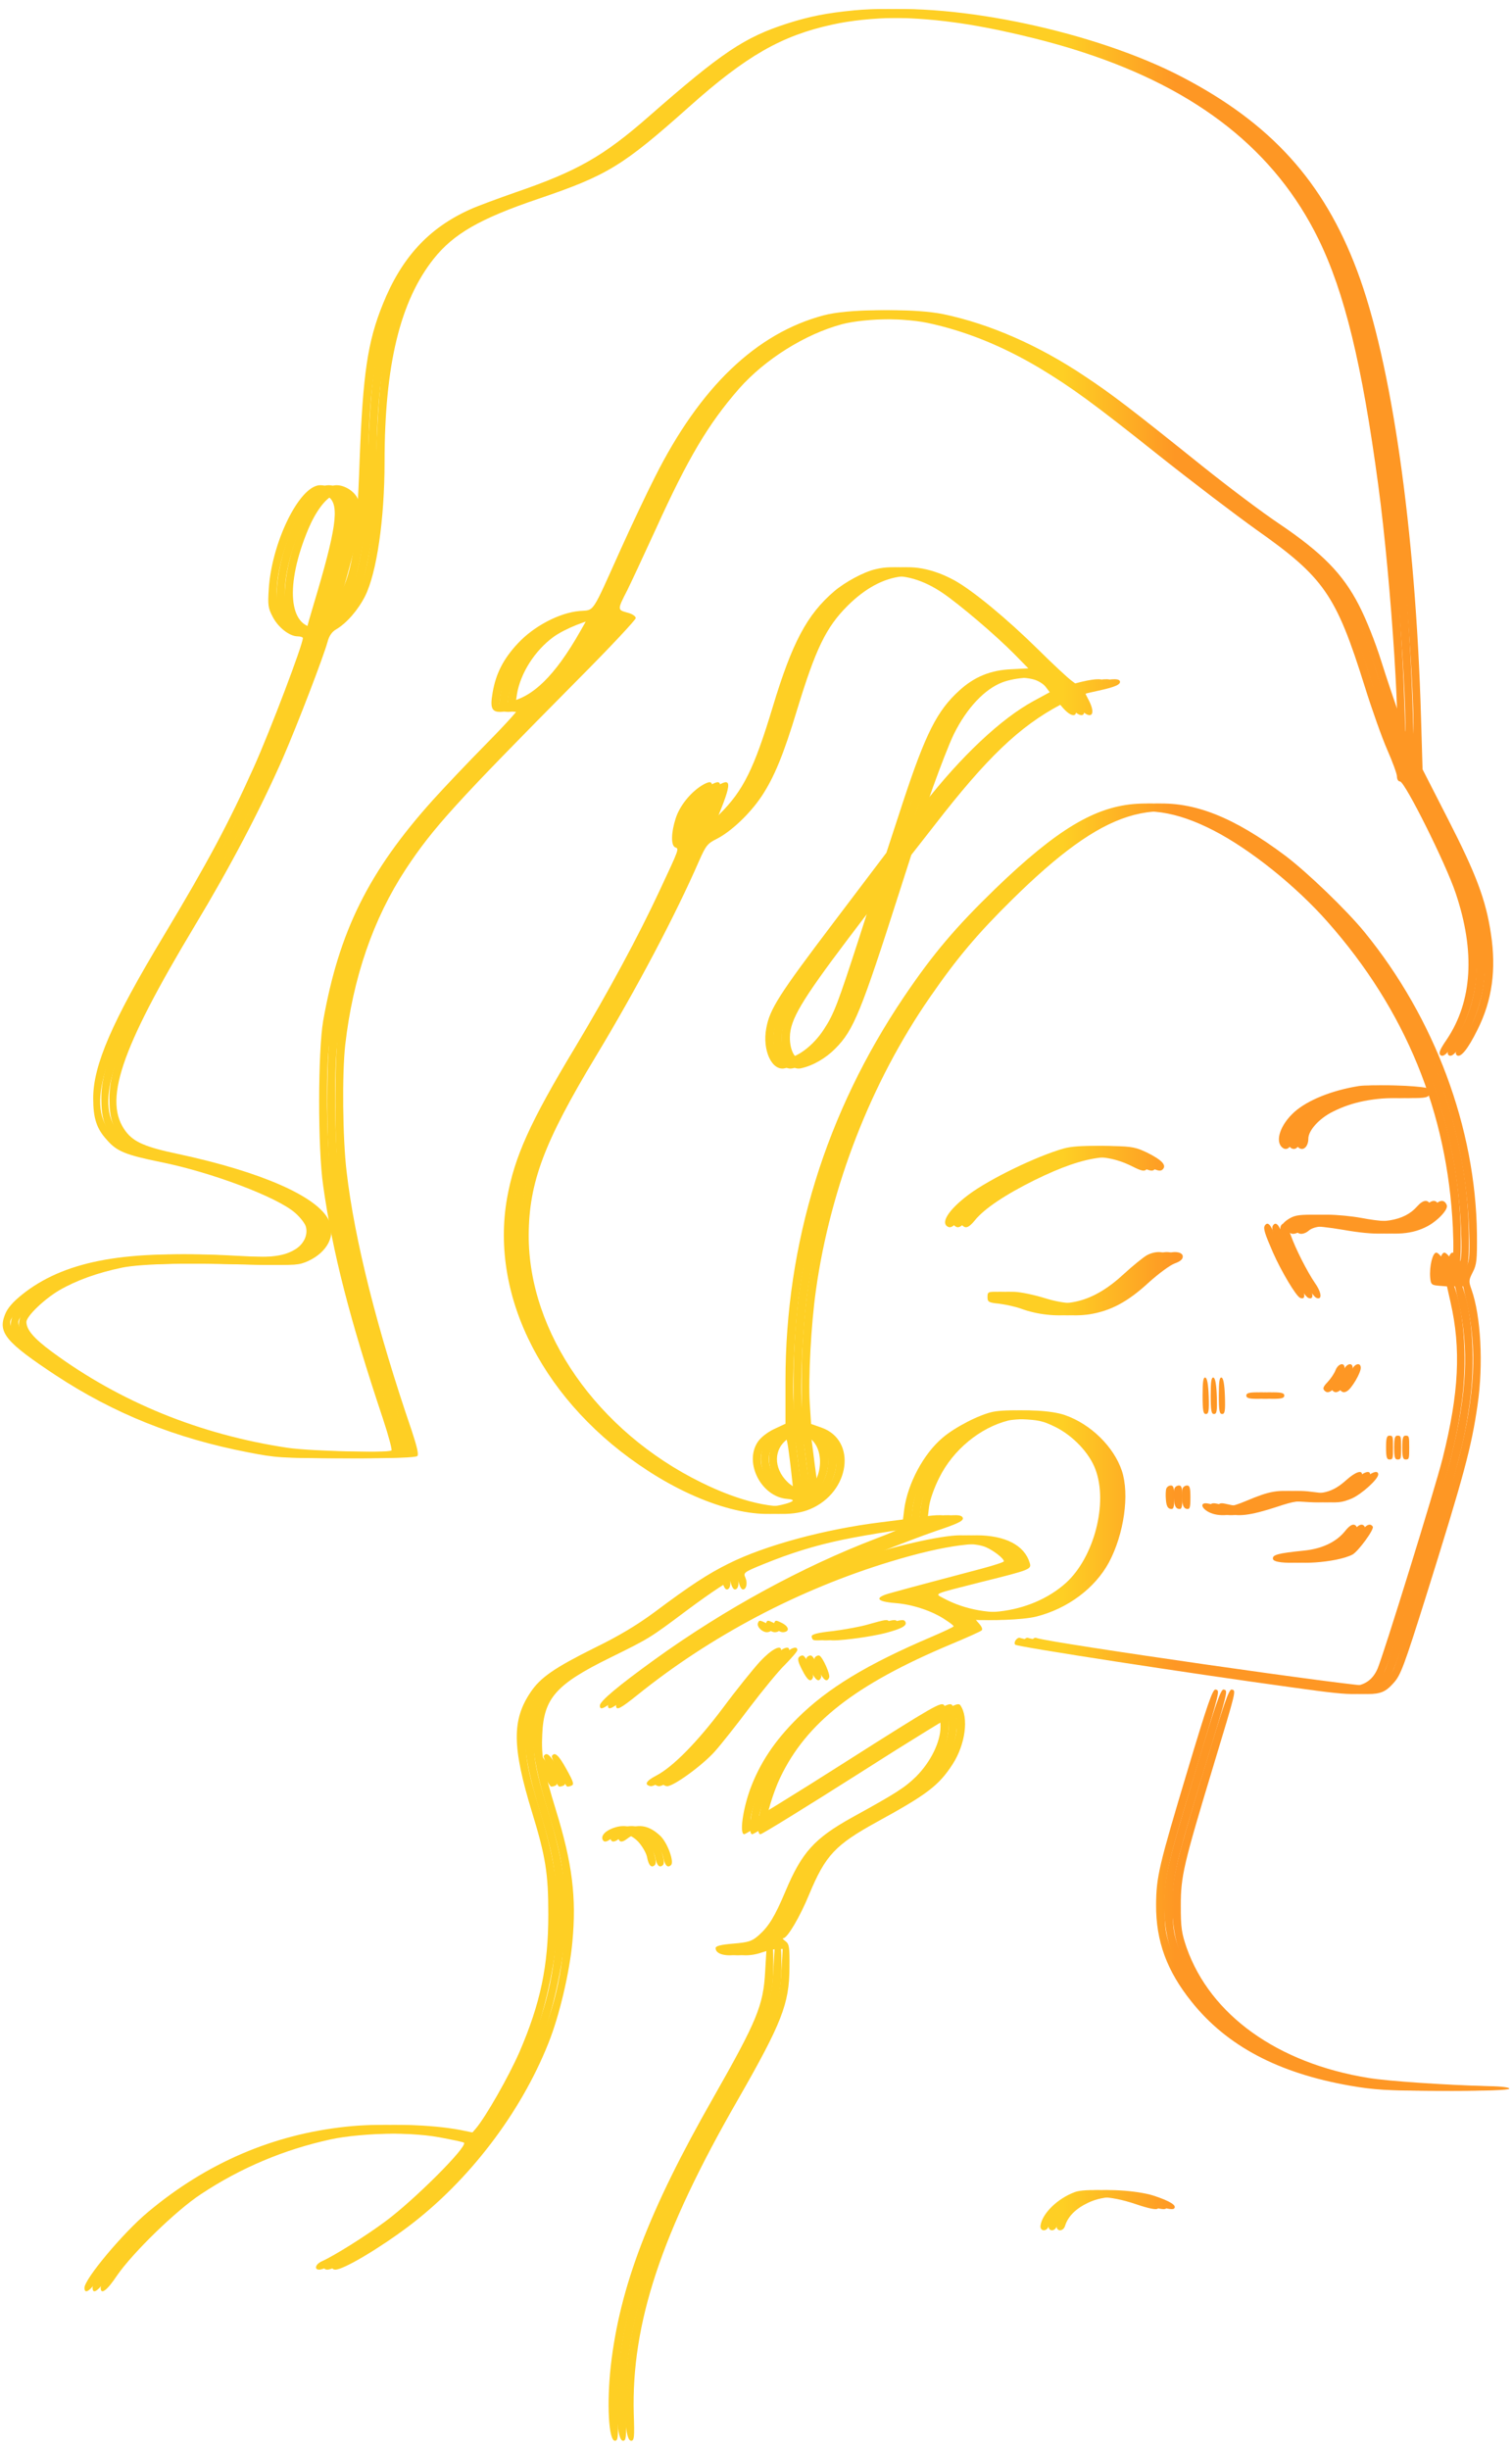 <svg width="84" height="136" viewBox="0 0 84 136" fill="none" xmlns="http://www.w3.org/2000/svg">
<g id="Vector">
<path d="M47.46 0.573C45.956 0.717 44.973 0.909 43.735 1.306C41.345 2.076 40.108 2.906 36.031 6.477C33.52 8.678 32.052 9.508 28.655 10.674C27.66 11.023 26.507 11.444 26.095 11.636C23.826 12.658 22.309 14.294 21.266 16.891C20.417 18.984 20.162 20.776 19.98 25.526C19.822 30.119 19.579 31.731 18.864 33.054C18.488 33.775 17.59 34.749 17.711 34.304C19.118 29.518 19.337 28.364 18.961 27.654C18.718 27.185 18.075 26.849 17.626 26.957C16.498 27.233 15.09 30.228 14.933 32.681C14.872 33.595 14.896 33.763 15.151 34.244C15.454 34.834 16.085 35.327 16.534 35.327C16.692 35.327 16.825 35.375 16.825 35.423C16.825 35.784 15.03 40.522 14.096 42.602C12.712 45.681 11.56 47.845 9.061 52.006C6.222 56.72 5.178 59.137 5.178 60.965C5.178 62.072 5.36 62.649 5.93 63.274C6.488 63.923 6.986 64.116 8.927 64.513C11.742 65.078 15.382 66.449 16.389 67.327C16.68 67.579 16.959 67.94 16.995 68.108C17.117 68.565 16.874 69.07 16.401 69.359C15.685 69.792 14.908 69.864 12.094 69.708C6.755 69.407 3.492 70.057 1.223 71.872C0.713 72.281 0.41 72.63 0.277 72.979C-0.124 73.977 0.325 74.518 3.091 76.346C6.331 78.475 9.74 79.845 13.78 80.627C15.321 80.928 15.649 80.952 18.791 80.952C20.987 80.964 22.2 80.916 22.285 80.832C22.37 80.747 22.273 80.338 21.982 79.449C20.053 73.821 18.791 68.818 18.354 65.03C18.136 63.19 18.099 59.618 18.281 57.995C18.706 54.291 19.834 51.008 21.642 48.254C23.159 45.957 24.396 44.598 31.227 37.708C32.986 35.94 34.418 34.413 34.418 34.316C34.418 34.208 34.224 34.076 33.932 34.004C33.398 33.859 33.398 33.835 33.944 32.777C34.09 32.489 34.794 30.985 35.51 29.422C37.329 25.418 38.446 23.541 40.156 21.581C41.6 19.946 43.82 18.551 45.883 17.998C47.205 17.649 50.008 17.613 51.525 17.925C53.623 18.37 55.674 19.2 57.724 20.415C59.556 21.521 60.697 22.351 64.385 25.285C66.217 26.74 68.656 28.592 69.784 29.398C73.557 32.056 74.225 33.018 75.814 38.093C76.214 39.379 76.784 40.979 77.076 41.64C77.367 42.301 77.609 42.963 77.609 43.107C77.609 43.264 77.682 43.384 77.779 43.384C78.046 43.384 80.339 47.977 80.873 49.589C81.965 52.836 81.795 55.59 80.376 57.706C79.987 58.272 79.915 58.464 80.024 58.572C80.23 58.764 80.643 58.259 81.189 57.153C82.001 55.53 82.232 53.822 81.929 51.838C81.65 49.962 81.104 48.519 79.551 45.488L78.131 42.71L78.046 39.836C77.743 29.41 76.408 20.09 74.491 15.015C72.635 10.073 69.699 6.838 64.749 4.264C59.969 1.775 52.252 0.128 47.46 0.573ZM53.029 1.246C55.116 1.523 58.064 2.208 60.211 2.918C66.581 4.998 70.852 8.389 73.242 13.26C74.698 16.23 75.668 20.222 76.566 26.909C77.306 32.344 77.913 42.001 77.488 41.339C77.306 41.063 76.469 38.706 75.838 36.709C75.498 35.627 75.001 34.377 74.588 33.583C73.703 31.863 72.55 30.685 70.16 29.073C69.226 28.448 67.358 27.041 65.987 25.947C61.849 22.628 60.867 21.882 59.362 20.884C56.814 19.176 54.097 17.986 51.525 17.445C50.02 17.132 47.084 17.156 45.761 17.505C42.013 18.503 38.895 21.485 36.383 26.488C35.91 27.414 35.073 29.194 34.502 30.456C32.828 34.172 33.047 33.847 32.197 33.92C31.081 34.016 29.662 34.761 28.776 35.711C27.975 36.565 27.551 37.383 27.369 38.441C27.199 39.391 27.332 39.596 28.048 39.499C28.327 39.451 28.655 39.391 28.776 39.343C28.909 39.295 28.145 40.149 27.077 41.231C26.01 42.313 24.651 43.745 24.056 44.406C20.477 48.386 18.839 51.693 17.954 56.672C17.663 58.38 17.65 63.755 17.954 65.823C18.475 69.527 19.434 73.255 21.278 78.775C21.581 79.689 21.788 80.471 21.751 80.519C21.581 80.687 16.401 80.579 15.066 80.374C10.201 79.641 5.773 77.837 1.987 75.047C0.98 74.302 0.568 73.821 0.568 73.388C0.568 73.075 1.538 72.137 2.388 71.632C3.346 71.079 4.511 70.658 5.906 70.369C7.01 70.153 9.679 70.093 13.61 70.201C15.515 70.249 15.709 70.237 16.219 70.008C17.286 69.515 17.772 68.577 17.371 67.748C16.741 66.425 13.61 65.054 9.012 64.068C7.18 63.683 6.549 63.406 6.1 62.829C4.814 61.158 5.76 58.32 9.922 51.393C11.9 48.11 13.55 44.959 14.811 42.097C15.636 40.197 17.068 36.469 17.299 35.627C17.384 35.303 17.541 35.074 17.772 34.942C18.366 34.593 18.997 33.859 19.385 33.09C20.028 31.803 20.465 28.821 20.465 25.658C20.465 20.259 21.327 16.723 23.195 14.366C24.299 12.983 25.755 12.141 28.982 11.047C32.84 9.736 33.678 9.231 37.39 5.924C40.544 3.11 42.51 1.98 45.337 1.366C47.387 0.909 50.263 0.861 53.029 1.246ZM18.281 27.606C18.864 28.075 18.682 29.374 17.42 33.571C17.226 34.22 17.068 34.773 17.068 34.797C17.068 34.822 16.886 34.846 16.668 34.846C15.127 34.846 14.933 32.453 16.231 29.362C16.631 28.412 17.177 27.678 17.602 27.51C17.966 27.366 17.978 27.366 18.281 27.606ZM32.234 35.05C30.826 37.527 29.577 38.742 28.194 38.982L27.745 39.066L27.817 38.549C28.012 37.371 28.812 36.12 29.844 35.363C30.474 34.906 31.797 34.377 32.331 34.364H32.622L32.234 35.05ZM33.69 34.461C33.69 34.509 33.386 34.846 33.01 35.206L32.331 35.868L32.743 35.122C33.047 34.545 33.204 34.364 33.423 34.364C33.568 34.364 33.69 34.413 33.69 34.461Z" fill="url(#paint0_linear_683_508)"/>
<path d="M48.649 31.599C47.994 31.743 46.938 32.32 46.344 32.825C44.827 34.124 44.002 35.687 42.922 39.271C41.891 42.686 41.285 43.901 39.974 45.2C39.428 45.741 38.579 46.306 38.676 46.066C39.768 43.528 39.817 43.107 38.979 43.612C38.349 44.009 37.754 44.743 37.536 45.44C37.281 46.222 37.269 46.943 37.511 47.04C37.73 47.124 37.754 47.076 36.638 49.457C35.461 51.982 33.811 55.037 31.955 58.139C29.431 62.324 28.582 64.224 28.169 66.521C27.199 72.041 30.268 77.957 36.031 81.673C39.137 83.682 42.377 84.523 44.111 83.778C46.332 82.84 46.72 79.954 44.742 79.256L44.16 79.052L44.087 77.909C44.002 76.514 44.16 73.52 44.427 71.644C45.228 65.896 47.496 60.075 50.772 55.349C52.277 53.173 53.405 51.838 55.334 49.938C60.454 44.899 63.317 43.997 67.418 46.102C69.456 47.148 72.004 49.192 73.763 51.188C78.083 56.071 80.412 61.747 80.715 68.156C80.764 69.275 80.752 69.888 80.643 70.141L80.509 70.49L80.242 70.02C80.085 69.756 79.89 69.54 79.793 69.54C79.587 69.54 79.405 70.309 79.454 70.922C79.49 71.307 79.526 71.343 79.939 71.379L80.388 71.415L80.582 72.281C81.177 74.879 81.055 77.332 80.145 80.964C79.708 82.695 76.845 91.919 76.53 92.641C76.275 93.218 75.887 93.507 75.292 93.603C74.722 93.687 57.397 91.198 56.681 90.933C56.511 90.861 56.28 91.186 56.402 91.306C56.523 91.426 65.974 92.881 71.944 93.699C75.583 94.204 75.838 94.192 76.53 93.422C76.918 92.989 77.1 92.508 78.337 88.576C80.436 81.878 80.849 80.35 81.189 77.981C81.516 75.745 81.371 73.051 80.849 71.584C80.691 71.139 80.691 71.067 80.922 70.622C81.14 70.201 81.164 69.936 81.152 68.493C81.079 62.625 78.811 56.528 74.904 51.742C73.897 50.515 71.762 48.459 70.512 47.509C67.636 45.356 65.428 44.478 63.184 44.622C60.854 44.755 58.719 46.041 55.298 49.336C53.078 51.489 51.84 52.944 50.214 55.349C45.883 61.771 43.638 69.022 43.638 76.635V79.04L42.995 79.34C42.619 79.521 42.255 79.809 42.097 80.05C41.321 81.216 42.304 83.104 43.735 83.213C44.245 83.249 44.111 83.381 43.396 83.549C42.207 83.826 40.217 83.369 38.057 82.299C32.282 79.461 28.46 73.977 28.473 68.577C28.485 65.643 29.322 63.418 32.209 58.632C34.466 54.892 36.614 50.828 37.936 47.797C38.312 46.943 38.409 46.823 38.919 46.571C39.719 46.162 40.751 45.188 41.406 44.214C42.11 43.155 42.631 41.893 43.383 39.403C44.415 36.024 44.985 34.834 46.186 33.631C48.139 31.695 50.202 31.454 52.374 32.922C53.296 33.547 55.322 35.267 56.365 36.325L57.13 37.106L56.183 37.154C55.031 37.203 54.121 37.575 53.284 38.345C52.058 39.463 51.427 40.714 50.178 44.49L49.244 47.34L46.32 51.2C43.286 55.205 42.765 56.011 42.571 57.081C42.34 58.308 42.886 59.474 43.602 59.306C44.269 59.161 44.973 58.752 45.507 58.211C46.526 57.189 46.938 56.179 49.098 49.421L49.729 47.46L51.027 45.801C53.927 42.061 55.734 40.329 58.028 39.115L58.622 38.802L59.059 39.307C59.678 40.005 60.029 39.728 59.593 38.886C59.496 38.706 59.411 38.537 59.411 38.513C59.411 38.501 59.726 38.429 60.114 38.345C61.061 38.141 61.376 37.996 61.316 37.816C61.255 37.636 60.685 37.684 59.75 37.936L59.071 38.117L58.634 37.792C58.392 37.611 57.554 36.83 56.778 36.06C55.019 34.328 53.162 32.801 52.155 32.236C50.93 31.563 49.729 31.334 48.649 31.599ZM57.469 37.732C57.7 37.804 57.991 37.984 58.1 38.141L58.319 38.429L57.433 38.91C55.613 39.896 53.405 41.977 51.318 44.647C50.736 45.392 50.238 45.993 50.214 45.969C50.117 45.873 51.597 41.76 52.095 40.75C52.81 39.307 53.805 38.249 54.8 37.876C55.54 37.599 56.766 37.527 57.469 37.732ZM38.458 45.392C37.948 46.595 37.96 46.571 37.863 46.474C37.645 46.258 38.482 44.358 38.81 44.346C38.858 44.346 38.7 44.815 38.458 45.392ZM47.715 52.114C46.538 55.734 46.332 56.287 45.774 57.141C45.167 58.079 44.221 58.777 43.541 58.777C43.226 58.777 42.971 58.235 42.983 57.574C42.995 56.612 43.614 55.566 46.21 52.126C47.545 50.359 48.661 48.928 48.685 48.952C48.71 48.976 48.273 50.395 47.715 52.114ZM80.072 70.742C80.121 70.838 80.097 70.947 80.036 70.983C79.963 71.031 79.915 70.947 79.915 70.814C79.915 70.514 79.987 70.49 80.072 70.742ZM43.893 81.168C44.002 82.046 44.075 82.792 44.063 82.804C43.929 82.948 43.202 82.623 42.85 82.275C42.049 81.493 42.073 80.411 42.898 79.858C43.651 79.352 43.675 79.4 43.893 81.168ZM44.852 79.761C45.774 80.23 45.798 81.938 44.888 82.744C44.645 82.948 44.633 82.948 44.572 82.683C44.536 82.527 44.439 81.914 44.366 81.325C44.294 80.723 44.209 80.098 44.184 79.906C44.124 79.521 44.306 79.485 44.852 79.761Z" fill="url(#paint1_linear_683_508)"/>
<path d="M75.486 60.292C73.994 60.532 72.647 61.074 71.907 61.735C71.131 62.432 70.815 63.358 71.24 63.707C71.495 63.924 71.786 63.659 71.786 63.214C71.786 62.757 72.392 62.084 73.157 61.711C74.225 61.17 75.45 60.929 76.991 60.953C78.168 60.977 78.398 60.953 78.507 60.785C78.592 60.641 78.592 60.544 78.495 60.448C78.35 60.304 76.129 60.196 75.486 60.292Z" fill="url(#paint2_linear_683_508)"/>
<path d="M59.107 63.755C57.615 64.176 54.994 65.439 53.818 66.317C52.677 67.171 52.204 67.928 52.701 68.121C52.835 68.169 53.005 68.06 53.259 67.748C53.781 67.098 54.958 66.317 56.584 65.511C59.508 64.08 61.17 63.888 62.905 64.753C63.402 65.006 63.572 65.042 63.693 64.922C63.924 64.693 63.657 64.405 62.868 64.008C62.225 63.695 62.007 63.647 60.927 63.623C60.163 63.599 59.496 63.647 59.107 63.755Z" fill="url(#paint3_linear_683_508)"/>
<path d="M78.726 66.978C78.01 67.796 76.736 68 74.734 67.615C74.212 67.519 73.375 67.435 72.866 67.435C72.101 67.435 71.871 67.483 71.531 67.712C71.082 68.012 70.985 68.433 71.337 68.493C71.458 68.517 71.665 68.445 71.786 68.337C72.15 68.012 72.939 67.988 74.637 68.277C76.433 68.59 77.403 68.553 78.265 68.144C78.895 67.856 79.575 67.158 79.478 66.906C79.344 66.569 79.065 66.593 78.726 66.978Z" fill="url(#paint4_linear_683_508)"/>
<path d="M70.269 68.036C70.172 68.192 70.257 68.469 70.718 69.527C71.179 70.574 72.016 71.981 72.235 72.053C72.562 72.185 72.526 71.764 72.174 71.259C71.713 70.586 71.082 69.335 70.815 68.589C70.609 67.988 70.427 67.796 70.269 68.036Z" fill="url(#paint5_linear_683_508)"/>
<path d="M63.718 69.684C63.524 69.792 62.941 70.261 62.444 70.718C60.733 72.305 59.18 72.702 57.142 72.065C56.559 71.885 55.807 71.728 55.468 71.716C54.897 71.704 54.861 71.716 54.861 72.005C54.861 72.281 54.922 72.317 55.528 72.378C55.892 72.426 56.438 72.546 56.729 72.654C57.651 72.991 58.719 73.099 59.617 72.967C60.818 72.774 61.752 72.269 62.905 71.211C63.463 70.706 64.118 70.225 64.361 70.141C64.664 70.033 64.81 69.912 64.81 69.756C64.81 69.467 64.203 69.419 63.718 69.684Z" fill="url(#paint6_linear_683_508)"/>
<path d="M74.2 76.057C74.127 76.25 73.933 76.538 73.751 76.731C73.509 76.983 73.472 77.091 73.582 77.2C73.691 77.308 73.788 77.32 73.945 77.224C74.2 77.067 74.698 76.226 74.698 75.937C74.698 75.612 74.346 75.697 74.2 76.057Z" fill="url(#paint7_linear_683_508)"/>
<path d="M66.811 77.464C66.811 78.318 66.848 78.499 66.993 78.499C67.151 78.499 67.175 78.33 67.151 77.512C67.127 76.863 67.066 76.514 66.969 76.478C66.848 76.442 66.811 76.695 66.811 77.464Z" fill="url(#paint8_linear_683_508)"/>
<path d="M69.238 77.476C69.238 77.609 69.384 77.657 69.845 77.657C70.306 77.657 70.451 77.609 70.451 77.476C70.451 77.344 70.306 77.296 69.845 77.296C69.384 77.296 69.238 77.344 69.238 77.476Z" fill="url(#paint9_linear_683_508)"/>
<path d="M55.164 78.378C54.4 78.535 53.029 79.244 52.362 79.821C51.306 80.711 50.433 82.359 50.238 83.766L50.166 84.355L48.928 84.511C45.81 84.896 42.486 85.798 40.472 86.808C39.331 87.374 38.385 87.987 36.359 89.502C35.376 90.224 34.381 90.825 33.022 91.486C30.802 92.593 30.026 93.122 29.48 93.939C28.436 95.479 28.448 96.982 29.552 100.59C30.317 103.079 30.462 104.017 30.462 106.278C30.462 109.14 30.026 111.208 28.861 113.914C28.266 115.273 26.98 117.534 26.422 118.183L26.107 118.544L24.954 118.303C23.413 117.967 20.975 117.87 19.24 118.063C15.151 118.496 11.475 120.083 8.223 122.801C6.84 123.955 4.693 126.517 4.693 127.01C4.693 127.419 5.045 127.166 5.603 126.324C6.476 125.062 8.891 122.705 10.274 121.803C12.47 120.348 14.872 119.338 17.456 118.772C19.203 118.388 22.649 118.327 24.396 118.652C25.112 118.784 25.743 118.917 25.779 118.953C25.985 119.169 23.013 122.14 21.399 123.33C20.332 124.124 18.585 125.218 17.893 125.531C17.529 125.687 17.432 126 17.735 126C18.184 126 20.174 124.821 21.8 123.595C25.148 121.069 28.024 117.305 29.565 113.433C30.171 111.93 30.741 109.513 30.899 107.805C31.13 105.352 30.899 103.452 29.989 100.505C29.298 98.257 29.164 97.511 29.225 96.284C29.31 94.276 29.989 93.507 32.974 92.039C35.194 90.945 35.194 90.945 37.22 89.43C38.688 88.335 39.756 87.638 39.974 87.638C40.035 87.638 40.132 87.77 40.168 87.939C40.217 88.107 40.302 88.239 40.375 88.239C40.569 88.239 40.642 87.879 40.508 87.578C40.387 87.313 40.423 87.277 41.551 86.82C43.032 86.219 44.342 85.81 45.883 85.485C47.387 85.173 50.117 84.752 49.984 84.86C49.935 84.908 49.341 85.161 48.673 85.413C44.572 86.977 40.253 89.334 36.395 92.112C34.345 93.591 33.326 94.445 33.326 94.685C33.326 94.986 33.556 94.865 34.515 94.096C38.579 90.825 43.468 88.239 48.588 86.688C51.634 85.762 53.781 85.485 54.776 85.894C55.213 86.087 55.771 86.52 55.771 86.676C55.771 86.724 55.213 86.904 54.533 87.085C52.992 87.494 50.348 88.191 49.498 88.432C48.552 88.684 48.661 88.913 49.753 88.997C50.7 89.069 51.828 89.442 52.556 89.947C52.786 90.091 52.98 90.248 52.98 90.284C52.98 90.32 52.422 90.584 51.743 90.873C48.164 92.4 45.992 93.711 44.294 95.394C43.044 96.633 42.219 97.872 41.685 99.303C41.26 100.469 41.078 101.828 41.345 101.828C41.442 101.828 43.893 100.313 46.793 98.473C49.693 96.621 52.107 95.142 52.155 95.178C52.216 95.202 52.252 95.515 52.252 95.852C52.252 96.705 51.706 97.812 50.894 98.629C50.263 99.243 49.777 99.555 47.327 100.902C45.252 102.057 44.548 102.826 43.638 104.991C43.044 106.398 42.716 106.939 42.146 107.444C41.77 107.769 41.6 107.829 40.739 107.901C40.035 107.961 39.756 108.033 39.756 108.154C39.756 108.563 40.605 108.683 41.455 108.382C41.733 108.286 42.11 108.202 42.279 108.202H42.583L42.51 109.428C42.413 111.328 42.061 112.17 39.635 116.439C36.043 122.729 34.43 126.962 33.932 131.351C33.702 133.432 33.811 135.5 34.163 135.5C34.333 135.5 34.357 135.32 34.308 133.997C34.175 128.982 35.825 123.979 40.096 116.56C42.534 112.303 42.947 111.244 42.959 109.248C42.971 108.094 42.947 107.925 42.74 107.769C42.607 107.673 42.546 107.601 42.619 107.601C42.838 107.601 43.541 106.422 44.063 105.147C44.961 102.995 45.507 102.418 47.8 101.155C50.615 99.615 51.245 99.135 52.022 97.944C52.738 96.838 52.932 95.334 52.447 94.661C52.289 94.469 51.901 94.685 47.035 97.776C44.148 99.615 41.758 101.083 41.721 101.047C41.624 100.95 42.061 99.483 42.437 98.702C43.893 95.635 46.611 93.519 51.901 91.294C52.798 90.921 53.575 90.572 53.636 90.512C53.708 90.452 53.636 90.284 53.454 90.091C53.211 89.815 53.199 89.779 53.393 89.851C53.83 90.007 55.941 89.935 56.681 89.743C58.428 89.298 59.932 88.167 60.709 86.736C61.546 85.161 61.861 82.96 61.425 81.649C60.976 80.314 59.69 79.052 58.258 78.559C57.554 78.306 55.953 78.222 55.164 78.378ZM58.61 79.208C59.593 79.689 60.515 80.651 60.854 81.565C61.57 83.441 60.782 86.448 59.229 87.867C57.239 89.658 53.951 90.031 51.525 88.732C51.015 88.456 50.845 88.528 53.648 87.818C56.353 87.145 56.414 87.121 56.305 86.76C56.014 85.786 54.946 85.233 53.344 85.233C52.265 85.233 49.535 85.858 47.351 86.616C46.684 86.844 46.126 87.013 46.101 86.989C46.028 86.928 49.523 85.534 51.136 84.98C52.289 84.596 52.616 84.439 52.592 84.283C52.556 84.078 52.18 84.066 51.112 84.223L50.639 84.295L50.712 83.657C50.76 83.273 50.991 82.611 51.282 82.034C52.046 80.495 53.538 79.256 55.128 78.859C55.383 78.799 56.099 78.763 56.705 78.787C57.676 78.823 57.943 78.883 58.61 79.208Z" fill="url(#paint10_linear_683_508)"/>
<path d="M77.003 80.362C77.003 80.868 77.039 81.024 77.185 81.024C77.379 81.024 77.391 81 77.391 80.362C77.391 79.725 77.379 79.701 77.185 79.701C77.039 79.701 77.003 79.857 77.003 80.362Z" fill="url(#paint11_linear_683_508)"/>
<path d="M74.795 82.166C74.018 82.864 73.424 83.008 72.15 82.84C71.009 82.683 70.548 82.768 69.238 83.321C68.34 83.694 68.158 83.706 67.151 83.477C66.617 83.357 66.714 83.766 67.26 83.994C67.831 84.223 68.559 84.138 70.027 83.657C71.046 83.321 71.191 83.297 72.344 83.369C73.448 83.441 73.618 83.429 74.2 83.189C74.746 82.948 75.668 82.118 75.668 81.854C75.668 81.589 75.292 81.721 74.795 82.166Z" fill="url(#paint12_linear_683_508)"/>
<path d="M64.797 82.635C64.761 82.732 64.749 83.008 64.773 83.261C64.797 83.585 64.87 83.742 65.028 83.766C65.198 83.802 65.234 83.706 65.234 83.141C65.234 82.611 65.198 82.467 65.052 82.467C64.943 82.467 64.834 82.539 64.797 82.635Z" fill="url(#paint13_linear_683_508)"/>
<path d="M74.722 85.004C74.225 85.618 73.424 85.99 72.405 86.087C70.997 86.231 70.682 86.315 70.718 86.544C70.791 86.928 73.363 86.76 74.237 86.303C74.552 86.135 75.462 84.896 75.365 84.752C75.231 84.547 75.013 84.632 74.722 85.004Z" fill="url(#paint14_linear_683_508)"/>
<path d="M42.11 90.103C42.025 90.32 42.389 90.656 42.656 90.608C42.983 90.56 42.922 90.296 42.546 90.103C42.207 89.935 42.17 89.935 42.11 90.103Z" fill="url(#paint15_linear_683_508)"/>
<path d="M48.249 90.175C47.812 90.308 46.926 90.464 46.283 90.548C45.458 90.632 45.094 90.729 45.094 90.837C45.094 90.921 45.131 91.017 45.191 91.041C45.373 91.15 47.46 90.885 48.346 90.644C49.231 90.404 49.523 90.236 49.389 90.019C49.304 89.887 49.183 89.911 48.249 90.175Z" fill="url(#paint16_linear_683_508)"/>
<path d="M42.231 92.232C41.843 92.653 40.921 93.795 40.181 94.793C38.737 96.717 37.378 98.1 36.444 98.581C35.886 98.87 35.776 99.086 36.14 99.159C36.456 99.219 38.13 98.004 38.822 97.222C39.186 96.814 40.059 95.707 40.763 94.769C41.479 93.831 42.352 92.761 42.728 92.4C43.092 92.027 43.396 91.679 43.396 91.606C43.396 91.282 42.862 91.558 42.231 92.232Z" fill="url(#paint17_linear_683_508)"/>
<path d="M44.391 91.991C44.294 92.088 44.342 92.28 44.56 92.701C44.864 93.302 45.046 93.422 45.167 93.122C45.228 92.953 44.827 92.039 44.633 91.919C44.572 91.883 44.463 91.919 44.391 91.991Z" fill="url(#paint18_linear_683_508)"/>
<path d="M65.987 98.245C64.385 103.584 64.239 104.173 64.227 105.737C64.215 107.757 64.822 109.416 66.205 111.136C68.17 113.589 71.022 115.093 75.013 115.79C76.348 116.019 77.027 116.067 79.733 116.067C81.722 116.079 82.911 116.031 82.948 115.958C82.984 115.886 82.56 115.826 81.795 115.814C79.454 115.754 76.202 115.537 75.122 115.357C70.075 114.539 66.35 111.87 65.028 108.142C64.737 107.3 64.701 106.999 64.701 105.797C64.701 104.149 64.846 103.536 66.508 98.04C67.806 93.747 67.782 93.855 67.527 93.795C67.37 93.771 67.078 94.613 65.987 98.245Z" fill="url(#paint19_linear_683_508)"/>
<path d="M29.759 97.487C29.698 97.571 30.402 98.978 30.596 99.171C30.62 99.195 30.729 99.183 30.838 99.135C31.008 99.074 30.972 98.942 30.572 98.221C30.135 97.427 29.916 97.234 29.759 97.487Z" fill="url(#paint20_linear_683_508)"/>
<path d="M33.956 101.528C33.532 101.708 33.338 102.009 33.532 102.201C33.605 102.273 33.762 102.225 33.956 102.069C34.454 101.684 34.988 101.756 35.461 102.249C35.679 102.49 35.898 102.862 35.946 103.091C36.031 103.56 36.189 103.728 36.383 103.536C36.565 103.356 36.177 102.285 35.776 101.912C35.182 101.359 34.636 101.239 33.956 101.528Z" fill="url(#paint21_linear_683_508)"/>
<path d="M59.714 121.695C58.768 122.043 57.918 122.861 57.809 123.535C57.748 123.883 58.161 123.919 58.27 123.571C58.428 123.053 58.853 122.621 59.532 122.296C60.478 121.839 61.619 121.863 63.111 122.368C63.827 122.609 64.239 122.693 64.324 122.609C64.506 122.44 64.094 122.188 63.172 121.887C62.25 121.598 60.272 121.478 59.714 121.695Z" fill="url(#paint22_linear_683_508)"/>
<path d="M47.91 0.573C46.406 0.717 45.423 0.909 44.185 1.306C41.795 2.076 40.558 2.906 36.481 6.477C33.97 8.678 32.502 9.508 29.105 10.674C28.11 11.023 26.957 11.444 26.545 11.636C24.276 12.658 22.759 14.294 21.716 16.891C20.867 18.984 20.612 20.776 20.43 25.526C20.272 30.119 20.029 31.731 19.314 33.054C18.938 33.775 18.04 34.749 18.161 34.304C19.568 29.518 19.787 28.364 19.411 27.654C19.168 27.185 18.525 26.849 18.076 26.957C16.948 27.233 15.54 30.228 15.383 32.681C15.322 33.595 15.346 33.763 15.601 34.244C15.904 34.834 16.535 35.327 16.984 35.327C17.142 35.327 17.275 35.375 17.275 35.423C17.275 35.784 15.48 40.522 14.546 42.602C13.162 45.681 12.01 47.845 9.511 52.006C6.672 56.72 5.628 59.137 5.628 60.965C5.628 62.072 5.81 62.649 6.38 63.274C6.938 63.923 7.436 64.116 9.377 64.513C12.192 65.078 15.832 66.449 16.839 67.327C17.13 67.579 17.409 67.94 17.445 68.108C17.567 68.565 17.324 69.07 16.851 69.359C16.135 69.792 15.358 69.864 12.544 69.708C7.205 69.407 3.942 70.057 1.673 71.872C1.163 72.281 0.86 72.63 0.727 72.979C0.326 73.977 0.775 74.518 3.541 76.346C6.781 78.475 10.19 79.845 14.23 80.627C15.771 80.928 16.099 80.952 19.241 80.952C21.437 80.964 22.65 80.916 22.735 80.832C22.82 80.747 22.723 80.338 22.432 79.449C20.503 73.821 19.241 68.818 18.804 65.03C18.586 63.19 18.549 59.618 18.731 57.995C19.156 54.291 20.284 51.008 22.092 48.254C23.609 45.957 24.846 44.598 31.677 37.708C33.436 35.94 34.868 34.413 34.868 34.316C34.868 34.208 34.673 34.076 34.382 34.004C33.849 33.859 33.849 33.835 34.394 32.777C34.54 32.489 35.244 30.985 35.959 29.422C37.779 25.418 38.896 23.541 40.606 21.581C42.05 19.946 44.27 18.551 46.333 17.998C47.655 17.649 50.458 17.613 51.974 17.925C54.073 18.37 56.124 19.2 58.174 20.415C60.006 21.521 61.147 22.351 64.835 25.285C66.667 26.74 69.106 28.592 70.234 29.398C74.007 32.056 74.674 33.018 76.264 38.093C76.664 39.379 77.234 40.979 77.526 41.64C77.817 42.301 78.059 42.963 78.059 43.107C78.059 43.264 78.132 43.384 78.229 43.384C78.496 43.384 80.789 47.977 81.323 49.589C82.415 52.836 82.245 55.59 80.826 57.706C80.438 58.272 80.365 58.464 80.474 58.572C80.68 58.764 81.093 58.259 81.639 57.153C82.451 55.53 82.682 53.822 82.379 51.838C82.1 49.962 81.554 48.519 80.001 45.488L78.581 42.71L78.496 39.836C78.193 29.41 76.858 20.09 74.941 15.015C73.085 10.073 70.149 6.838 65.199 4.264C60.419 1.775 52.702 0.128 47.91 0.573ZM53.479 1.246C55.566 1.523 58.514 2.208 60.661 2.918C67.031 4.998 71.302 8.389 73.692 13.26C75.148 16.23 76.118 20.222 77.016 26.909C77.756 32.344 78.363 42.001 77.938 41.339C77.756 41.063 76.919 38.706 76.288 36.709C75.948 35.627 75.451 34.377 75.038 33.583C74.153 31.863 73 30.685 70.61 29.073C69.676 28.448 67.808 27.041 66.436 25.947C62.299 22.628 61.317 21.882 59.812 20.884C57.264 19.176 54.547 17.986 51.974 17.445C50.47 17.132 47.534 17.156 46.212 17.505C42.463 18.503 39.344 21.485 36.833 26.488C36.36 27.414 35.523 29.194 34.953 30.456C33.278 34.172 33.497 33.847 32.647 33.92C31.531 34.016 30.112 34.761 29.226 35.711C28.425 36.565 28.001 37.383 27.819 38.441C27.649 39.391 27.782 39.596 28.498 39.499C28.777 39.451 29.105 39.391 29.226 39.343C29.359 39.295 28.595 40.149 27.527 41.231C26.46 42.313 25.101 43.745 24.506 44.406C20.927 48.386 19.289 51.693 18.404 56.672C18.113 58.38 18.1 63.755 18.404 65.823C18.925 69.527 19.884 73.255 21.728 78.775C22.031 79.689 22.238 80.471 22.201 80.519C22.031 80.687 16.851 80.579 15.516 80.374C10.651 79.641 6.223 77.837 2.437 75.047C1.43 74.302 1.018 73.821 1.018 73.388C1.018 73.075 1.988 72.137 2.838 71.632C3.796 71.079 4.961 70.658 6.356 70.369C7.46 70.153 10.129 70.093 14.06 70.201C15.965 70.249 16.159 70.237 16.669 70.008C17.736 69.515 18.222 68.577 17.821 67.748C17.191 66.425 14.06 65.054 9.462 64.068C7.63 63.683 6.999 63.406 6.55 62.829C5.264 61.158 6.21 58.32 10.372 51.393C12.35 48.11 14 44.959 15.261 42.097C16.086 40.197 17.518 36.469 17.749 35.627C17.834 35.303 17.991 35.074 18.222 34.942C18.816 34.593 19.447 33.859 19.835 33.09C20.478 31.803 20.915 28.821 20.915 25.658C20.915 20.259 21.777 16.723 23.645 14.366C24.749 12.983 26.205 12.141 29.432 11.047C33.29 9.736 34.127 9.231 37.84 5.924C40.995 3.11 42.96 1.98 45.787 1.366C47.837 0.909 50.713 0.861 53.479 1.246ZM18.731 27.606C19.314 28.075 19.132 29.374 17.87 33.571C17.676 34.22 17.518 34.773 17.518 34.797C17.518 34.822 17.336 34.846 17.118 34.846C15.577 34.846 15.383 32.453 16.681 29.362C17.081 28.412 17.627 27.678 18.052 27.51C18.416 27.366 18.428 27.366 18.731 27.606ZM32.684 35.05C31.276 37.527 30.027 38.742 28.644 38.982L28.195 39.066L28.267 38.549C28.462 37.371 29.262 36.12 30.294 35.363C30.924 34.906 32.247 34.377 32.781 34.364H33.072L32.684 35.05ZM34.14 34.461C34.14 34.509 33.836 34.846 33.46 35.206L32.781 35.868L33.193 35.122C33.497 34.545 33.654 34.364 33.873 34.364C34.018 34.364 34.14 34.413 34.14 34.461Z" fill="url(#paint23_linear_683_508)"/>
<path d="M49.099 31.599C48.444 31.743 47.388 32.32 46.794 32.825C45.277 34.124 44.452 35.687 43.373 39.271C42.341 42.686 41.735 43.901 40.424 45.2C39.878 45.741 39.029 46.306 39.126 46.066C40.218 43.528 40.267 43.107 39.429 43.612C38.798 44.009 38.204 44.743 37.986 45.44C37.731 46.222 37.719 46.943 37.961 47.04C38.18 47.124 38.204 47.076 37.088 49.457C35.911 51.982 34.261 55.037 32.405 58.139C29.881 62.324 29.032 64.224 28.619 66.521C27.649 72.041 30.718 77.957 36.481 81.673C39.587 83.682 42.827 84.523 44.562 83.778C46.782 82.84 47.17 79.954 45.192 79.256L44.61 79.052L44.537 77.909C44.452 76.514 44.61 73.52 44.877 71.644C45.678 65.896 47.947 60.075 51.222 55.349C52.727 53.173 53.855 51.838 55.784 49.938C60.904 44.899 63.767 43.997 67.868 46.102C69.906 47.148 72.454 49.192 74.213 51.188C78.533 56.071 80.862 61.747 81.165 68.156C81.214 69.275 81.202 69.888 81.093 70.141L80.959 70.49L80.692 70.02C80.534 69.756 80.34 69.54 80.243 69.54C80.037 69.54 79.855 70.309 79.904 70.922C79.94 71.307 79.976 71.343 80.389 71.379L80.838 71.415L81.032 72.281C81.626 74.879 81.505 77.332 80.595 80.964C80.158 82.695 77.295 91.919 76.98 92.641C76.725 93.218 76.337 93.507 75.742 93.603C75.172 93.687 57.847 91.198 57.131 90.933C56.961 90.861 56.73 91.186 56.852 91.306C56.973 91.426 66.424 92.881 72.394 93.699C76.033 94.204 76.288 94.192 76.98 93.422C77.368 92.989 77.55 92.508 78.787 88.576C80.886 81.878 81.299 80.35 81.639 77.981C81.966 75.745 81.821 73.051 81.299 71.584C81.141 71.139 81.141 71.067 81.372 70.622C81.59 70.201 81.614 69.936 81.602 68.493C81.529 62.625 79.261 56.528 75.354 51.742C74.347 50.515 72.212 48.459 70.962 47.509C68.087 45.356 65.878 44.478 63.634 44.622C61.304 44.755 59.169 46.041 55.748 49.336C53.528 51.489 52.29 52.944 50.664 55.349C46.333 61.771 44.088 69.022 44.088 76.635V79.04L43.445 79.34C43.069 79.521 42.705 79.809 42.547 80.05C41.771 81.216 42.754 83.104 44.185 83.213C44.695 83.249 44.562 83.381 43.846 83.549C42.657 83.826 40.667 83.369 38.507 82.299C32.732 79.461 28.91 73.977 28.923 68.577C28.935 65.643 29.772 63.418 32.66 58.632C34.916 54.892 37.064 50.828 38.386 47.797C38.762 46.943 38.859 46.823 39.369 46.571C40.169 46.162 41.201 45.188 41.856 44.214C42.56 43.155 43.081 41.893 43.834 39.403C44.865 36.024 45.435 34.834 46.636 33.631C48.59 31.695 50.652 31.454 52.824 32.922C53.746 33.547 55.772 35.267 56.815 36.325L57.58 37.106L56.633 37.154C55.481 37.203 54.571 37.575 53.734 38.345C52.508 39.463 51.877 40.714 50.628 44.49L49.694 47.34L46.77 51.2C43.736 55.205 43.215 56.011 43.021 57.081C42.79 58.308 43.336 59.474 44.052 59.306C44.719 59.161 45.423 58.752 45.957 58.211C46.976 57.189 47.388 56.179 49.548 49.421L50.179 47.46L51.477 45.801C54.377 42.061 56.184 40.329 58.477 39.115L59.072 38.802L59.509 39.307C60.128 40.005 60.479 39.728 60.043 38.886C59.946 38.706 59.861 38.537 59.861 38.513C59.861 38.501 60.176 38.429 60.564 38.345C61.511 38.141 61.826 37.996 61.766 37.816C61.705 37.636 61.135 37.684 60.2 37.936L59.521 38.117L59.084 37.792C58.842 37.611 58.004 36.83 57.228 36.06C55.469 34.328 53.612 32.801 52.605 32.236C51.38 31.563 50.179 31.334 49.099 31.599ZM57.919 37.732C58.15 37.804 58.441 37.984 58.55 38.141L58.769 38.429L57.883 38.91C56.063 39.896 53.855 41.977 51.768 44.647C51.186 45.392 50.688 45.993 50.664 45.969C50.567 45.873 52.047 41.76 52.545 40.75C53.261 39.307 54.255 38.249 55.25 37.876C55.99 37.599 57.216 37.527 57.919 37.732ZM38.908 45.392C38.398 46.595 38.41 46.571 38.313 46.474C38.095 46.258 38.932 44.358 39.26 44.346C39.308 44.346 39.15 44.815 38.908 45.392ZM48.165 52.114C46.988 55.734 46.782 56.287 46.224 57.141C45.617 58.079 44.671 58.777 43.991 58.777C43.676 58.777 43.421 58.235 43.433 57.574C43.445 56.612 44.064 55.566 46.66 52.126C47.995 50.359 49.111 48.928 49.136 48.952C49.16 48.976 48.723 50.395 48.165 52.114ZM80.522 70.742C80.571 70.838 80.547 70.947 80.486 70.983C80.413 71.031 80.365 70.947 80.365 70.814C80.365 70.514 80.438 70.49 80.522 70.742ZM44.343 81.168C44.452 82.046 44.525 82.792 44.513 82.804C44.38 82.948 43.652 82.623 43.3 82.275C42.499 81.493 42.523 80.411 43.348 79.858C44.1 79.352 44.125 79.4 44.343 81.168ZM45.302 79.761C46.224 80.23 46.248 81.938 45.338 82.744C45.095 82.948 45.083 82.948 45.023 82.683C44.986 82.527 44.889 81.914 44.816 81.325C44.743 80.723 44.659 80.098 44.634 79.906C44.574 79.521 44.756 79.485 45.302 79.761Z" fill="url(#paint24_linear_683_508)"/>
<path d="M75.936 60.292C74.444 60.532 73.097 61.074 72.357 61.735C71.581 62.432 71.265 63.358 71.69 63.707C71.945 63.924 72.236 63.659 72.236 63.214C72.236 62.757 72.843 62.084 73.607 61.711C74.674 61.17 75.9 60.929 77.441 60.953C78.618 60.977 78.848 60.953 78.957 60.785C79.042 60.641 79.042 60.544 78.945 60.448C78.8 60.304 76.579 60.196 75.936 60.292Z" fill="url(#paint25_linear_683_508)"/>
<path d="M59.557 63.755C58.065 64.176 55.444 65.439 54.267 66.317C53.127 67.171 52.654 67.928 53.151 68.121C53.285 68.169 53.455 68.06 53.709 67.748C54.231 67.098 55.408 66.317 57.034 65.511C59.958 64.08 61.62 63.888 63.355 64.753C63.852 65.006 64.022 65.042 64.143 64.922C64.374 64.693 64.107 64.405 63.318 64.008C62.675 63.695 62.457 63.647 61.377 63.623C60.613 63.599 59.946 63.647 59.557 63.755Z" fill="url(#paint26_linear_683_508)"/>
<path d="M79.176 66.978C78.46 67.796 77.186 68 75.184 67.615C74.662 67.519 73.825 67.435 73.316 67.435C72.551 67.435 72.321 67.483 71.981 67.712C71.532 68.012 71.435 68.433 71.787 68.493C71.908 68.517 72.115 68.445 72.236 68.337C72.6 68.012 73.388 67.988 75.087 68.277C76.883 68.59 77.853 68.553 78.715 68.144C79.346 67.856 80.025 67.158 79.928 66.906C79.794 66.569 79.515 66.593 79.176 66.978Z" fill="url(#paint27_linear_683_508)"/>
<path d="M70.719 68.036C70.622 68.192 70.707 68.469 71.168 69.527C71.629 70.574 72.466 71.981 72.685 72.053C73.012 72.185 72.976 71.764 72.624 71.259C72.163 70.586 71.532 69.335 71.265 68.589C71.059 67.988 70.877 67.796 70.719 68.036Z" fill="url(#paint28_linear_683_508)"/>
<path d="M64.168 69.684C63.974 69.792 63.391 70.261 62.894 70.718C61.183 72.305 59.63 72.702 57.592 72.065C57.01 71.885 56.257 71.728 55.918 71.716C55.347 71.704 55.311 71.716 55.311 72.005C55.311 72.281 55.372 72.317 55.978 72.378C56.342 72.426 56.888 72.546 57.179 72.654C58.101 72.991 59.169 73.099 60.067 72.967C61.268 72.774 62.202 72.269 63.355 71.211C63.913 70.706 64.568 70.225 64.811 70.141C65.114 70.033 65.26 69.912 65.26 69.756C65.26 69.467 64.653 69.419 64.168 69.684Z" fill="url(#paint29_linear_683_508)"/>
<path d="M74.65 76.057C74.577 76.25 74.383 76.538 74.201 76.731C73.959 76.983 73.922 77.091 74.031 77.2C74.141 77.308 74.238 77.32 74.395 77.224C74.65 77.067 75.148 76.226 75.148 75.937C75.148 75.612 74.796 75.697 74.65 76.057Z" fill="url(#paint30_linear_683_508)"/>
<path d="M67.261 77.464C67.261 78.318 67.298 78.499 67.444 78.499C67.601 78.499 67.626 78.33 67.601 77.512C67.577 76.863 67.516 76.514 67.419 76.478C67.298 76.442 67.261 76.695 67.261 77.464Z" fill="url(#paint31_linear_683_508)"/>
<path d="M69.688 77.476C69.688 77.609 69.834 77.657 70.295 77.657C70.756 77.657 70.901 77.609 70.901 77.476C70.901 77.344 70.756 77.296 70.295 77.296C69.834 77.296 69.688 77.344 69.688 77.476Z" fill="url(#paint32_linear_683_508)"/>
<path d="M55.614 78.378C54.85 78.535 53.479 79.244 52.812 79.821C51.756 80.711 50.883 82.359 50.688 83.766L50.616 84.355L49.378 84.511C46.26 84.896 42.936 85.798 40.922 86.808C39.781 87.374 38.835 87.987 36.809 89.502C35.826 90.224 34.831 90.825 33.472 91.486C31.252 92.593 30.476 93.122 29.93 93.939C28.886 95.479 28.898 96.982 30.002 100.59C30.767 103.079 30.912 104.017 30.912 106.278C30.912 109.14 30.476 111.208 29.311 113.914C28.716 115.273 27.43 117.534 26.872 118.183L26.557 118.544L25.404 118.303C23.863 117.967 21.425 117.87 19.69 118.063C15.601 118.496 11.925 120.083 8.673 122.801C7.29 123.955 5.143 126.517 5.143 127.01C5.143 127.419 5.495 127.166 6.053 126.324C6.926 125.062 9.341 122.705 10.724 121.803C12.92 120.348 15.322 119.338 17.906 118.772C19.653 118.388 23.099 118.327 24.846 118.652C25.562 118.784 26.193 118.917 26.229 118.953C26.436 119.169 23.463 122.14 21.849 123.33C20.782 124.124 19.035 125.218 18.343 125.531C17.979 125.687 17.882 126 18.185 126C18.634 126 20.624 124.821 22.25 123.595C25.598 121.069 28.474 117.305 30.015 113.433C30.621 111.93 31.191 109.513 31.349 107.805C31.58 105.352 31.349 103.452 30.439 100.505C29.748 98.257 29.614 97.511 29.675 96.284C29.76 94.276 30.439 93.507 33.424 92.039C35.644 90.945 35.644 90.945 37.67 89.43C39.138 88.335 40.206 87.638 40.424 87.638C40.485 87.638 40.582 87.77 40.618 87.939C40.667 88.107 40.752 88.239 40.825 88.239C41.019 88.239 41.092 87.879 40.958 87.578C40.837 87.313 40.873 87.277 42.002 86.82C43.482 86.219 44.792 85.81 46.333 85.485C47.837 85.173 50.567 84.752 50.434 84.86C50.385 84.908 49.791 85.161 49.123 85.413C45.023 86.977 40.703 89.334 36.845 92.112C34.795 93.591 33.776 94.445 33.776 94.685C33.776 94.986 34.006 94.865 34.965 94.096C39.029 90.825 43.919 88.239 49.038 86.688C52.084 85.762 54.231 85.485 55.226 85.894C55.663 86.087 56.221 86.52 56.221 86.676C56.221 86.724 55.663 86.904 54.983 87.085C53.443 87.494 50.798 88.191 49.948 88.432C49.002 88.684 49.111 88.913 50.203 88.997C51.15 89.069 52.278 89.442 53.006 89.947C53.236 90.091 53.43 90.248 53.43 90.284C53.43 90.32 52.872 90.584 52.193 90.873C48.614 92.4 46.442 93.711 44.743 95.394C43.494 96.633 42.669 97.872 42.135 99.303C41.71 100.469 41.528 101.828 41.795 101.828C41.892 101.828 44.343 100.313 47.243 98.473C50.142 96.621 52.557 95.142 52.605 95.178C52.666 95.202 52.702 95.515 52.702 95.852C52.702 96.705 52.157 97.812 51.344 98.629C50.713 99.243 50.227 99.555 47.777 100.902C45.702 102.057 44.998 102.826 44.088 104.991C43.494 106.398 43.166 106.939 42.596 107.444C42.22 107.769 42.05 107.829 41.189 107.901C40.485 107.961 40.206 108.033 40.206 108.154C40.206 108.563 41.055 108.683 41.904 108.382C42.184 108.286 42.56 108.202 42.73 108.202H43.033L42.96 109.428C42.863 111.328 42.511 112.17 40.085 116.439C36.493 122.729 34.88 126.962 34.382 131.351C34.152 133.432 34.261 135.5 34.613 135.5C34.783 135.5 34.807 135.32 34.758 133.997C34.625 128.982 36.275 123.979 40.546 116.56C42.984 112.303 43.397 111.244 43.409 109.248C43.421 108.094 43.397 107.925 43.191 107.769C43.057 107.673 42.996 107.601 43.069 107.601C43.288 107.601 43.991 106.422 44.513 105.147C45.411 102.995 45.957 102.418 48.25 101.155C51.065 99.615 51.695 99.135 52.472 97.944C53.188 96.838 53.382 95.334 52.897 94.661C52.739 94.469 52.351 94.685 47.485 97.776C44.598 99.615 42.208 101.083 42.171 101.047C42.074 100.95 42.511 99.483 42.887 98.702C44.343 95.635 47.061 93.519 52.351 91.294C53.248 90.921 54.025 90.572 54.086 90.512C54.158 90.452 54.086 90.284 53.904 90.091C53.661 89.815 53.649 89.779 53.843 89.851C54.28 90.007 56.391 89.935 57.131 89.743C58.878 89.298 60.382 88.167 61.159 86.736C61.996 85.161 62.311 82.96 61.875 81.649C61.426 80.314 60.14 79.052 58.708 78.559C58.004 78.306 56.403 78.222 55.614 78.378ZM59.06 79.208C60.043 79.689 60.965 80.651 61.304 81.565C62.02 83.441 61.232 86.448 59.679 87.867C57.689 89.658 54.401 90.031 51.974 88.732C51.465 88.456 51.295 88.528 54.098 87.818C56.803 87.145 56.864 87.121 56.755 86.76C56.464 85.786 55.396 85.233 53.794 85.233C52.715 85.233 49.985 85.858 47.801 86.616C47.134 86.844 46.575 87.013 46.551 86.989C46.478 86.928 49.973 85.534 51.586 84.98C52.739 84.596 53.066 84.439 53.042 84.283C53.006 84.078 52.63 84.066 51.562 84.223L51.089 84.295L51.162 83.657C51.21 83.273 51.441 82.611 51.732 82.034C52.496 80.495 53.989 79.256 55.578 78.859C55.833 78.799 56.548 78.763 57.155 78.787C58.126 78.823 58.393 78.883 59.06 79.208Z" fill="url(#paint33_linear_683_508)"/>
<path d="M77.453 80.362C77.453 80.868 77.489 81.024 77.635 81.024C77.829 81.024 77.841 81 77.841 80.362C77.841 79.725 77.829 79.701 77.635 79.701C77.489 79.701 77.453 79.857 77.453 80.362Z" fill="url(#paint34_linear_683_508)"/>
<path d="M75.245 82.166C74.468 82.864 73.874 83.008 72.6 82.84C71.459 82.683 70.998 82.768 69.688 83.321C68.79 83.694 68.608 83.706 67.601 83.477C67.067 83.357 67.164 83.766 67.71 83.994C68.281 84.223 69.009 84.138 70.477 83.657C71.496 83.321 71.641 83.297 72.794 83.369C73.898 83.441 74.068 83.429 74.65 83.189C75.196 82.948 76.118 82.118 76.118 81.854C76.118 81.589 75.742 81.721 75.245 82.166Z" fill="url(#paint35_linear_683_508)"/>
<path d="M65.248 82.635C65.211 82.732 65.199 83.008 65.223 83.261C65.248 83.585 65.32 83.742 65.478 83.766C65.648 83.802 65.684 83.706 65.684 83.141C65.684 82.611 65.648 82.467 65.502 82.467C65.393 82.467 65.284 82.539 65.248 82.635Z" fill="url(#paint36_linear_683_508)"/>
<path d="M75.172 85.004C74.674 85.618 73.874 85.99 72.855 86.087C71.447 86.231 71.132 86.315 71.168 86.544C71.241 86.928 73.813 86.76 74.687 86.303C75.002 86.135 75.912 84.896 75.815 84.752C75.681 84.547 75.463 84.632 75.172 85.004Z" fill="url(#paint37_linear_683_508)"/>
<path d="M42.56 90.103C42.475 90.32 42.839 90.656 43.106 90.608C43.433 90.56 43.373 90.296 42.996 90.103C42.657 89.935 42.62 89.935 42.56 90.103Z" fill="url(#paint38_linear_683_508)"/>
<path d="M48.699 90.175C48.262 90.308 47.376 90.464 46.733 90.548C45.908 90.632 45.544 90.729 45.544 90.837C45.544 90.921 45.581 91.017 45.641 91.041C45.823 91.15 47.91 90.885 48.796 90.644C49.681 90.404 49.973 90.236 49.839 90.019C49.754 89.887 49.633 89.911 48.699 90.175Z" fill="url(#paint39_linear_683_508)"/>
<path d="M42.681 92.232C42.293 92.653 41.371 93.795 40.631 94.793C39.187 96.717 37.828 98.1 36.894 98.581C36.336 98.87 36.226 99.086 36.59 99.159C36.906 99.219 38.58 98.004 39.272 97.222C39.636 96.814 40.509 95.707 41.213 94.769C41.929 93.831 42.802 92.761 43.178 92.4C43.542 92.027 43.846 91.679 43.846 91.606C43.846 91.282 43.312 91.558 42.681 92.232Z" fill="url(#paint40_linear_683_508)"/>
<path d="M44.84 91.991C44.743 92.088 44.792 92.28 45.01 92.701C45.314 93.302 45.496 93.422 45.617 93.122C45.678 92.953 45.277 92.039 45.083 91.919C45.023 91.883 44.913 91.919 44.84 91.991Z" fill="url(#paint41_linear_683_508)"/>
<path d="M66.436 98.245C64.835 103.584 64.689 104.173 64.677 105.737C64.665 107.757 65.272 109.416 66.655 111.136C68.62 113.589 71.472 115.093 75.463 115.79C76.798 116.019 77.477 116.067 80.183 116.067C82.172 116.079 83.361 116.031 83.398 115.958C83.434 115.886 83.01 115.826 82.245 115.814C79.904 115.754 76.652 115.537 75.572 115.357C70.525 114.539 66.8 111.87 65.478 108.142C65.187 107.3 65.15 106.999 65.15 105.797C65.15 104.149 65.296 103.536 66.958 98.04C68.256 93.747 68.232 93.855 67.977 93.795C67.82 93.771 67.528 94.613 66.436 98.245Z" fill="url(#paint42_linear_683_508)"/>
<path d="M30.209 97.487C30.148 97.571 30.852 98.978 31.046 99.171C31.07 99.195 31.179 99.183 31.288 99.135C31.458 99.074 31.422 98.942 31.022 98.221C30.585 97.427 30.366 97.234 30.209 97.487Z" fill="url(#paint43_linear_683_508)"/>
<path d="M34.407 101.528C33.982 101.708 33.788 102.009 33.982 102.201C34.055 102.273 34.212 102.225 34.407 102.069C34.904 101.684 35.438 101.756 35.911 102.249C36.129 102.49 36.348 102.862 36.396 103.091C36.481 103.56 36.639 103.728 36.833 103.536C37.015 103.356 36.627 102.285 36.226 101.912C35.632 101.359 35.086 101.239 34.407 101.528Z" fill="url(#paint44_linear_683_508)"/>
<path d="M60.164 121.695C59.218 122.043 58.368 122.861 58.259 123.535C58.199 123.883 58.611 123.919 58.72 123.571C58.878 123.053 59.303 122.621 59.982 122.296C60.928 121.839 62.069 121.863 63.561 122.368C64.277 122.609 64.689 122.693 64.774 122.609C64.956 122.44 64.544 122.188 63.622 121.887C62.7 121.598 60.722 121.478 60.164 121.695Z" fill="url(#paint45_linear_683_508)"/>
<path d="M48.36 0.573C46.856 0.717 45.873 0.909 44.635 1.306C42.245 2.076 41.008 2.906 36.931 6.477C34.42 8.678 32.952 9.508 29.555 10.674C28.56 11.023 27.407 11.444 26.995 11.636C24.726 12.658 23.209 14.294 22.166 16.891C21.317 18.984 21.062 20.776 20.88 25.526C20.722 30.119 20.48 31.731 19.764 33.054C19.387 33.775 18.49 34.749 18.611 34.304C20.018 29.518 20.237 28.364 19.861 27.654C19.618 27.185 18.975 26.849 18.526 26.957C17.398 27.233 15.99 30.228 15.833 32.681C15.772 33.595 15.796 33.763 16.051 34.244C16.354 34.834 16.985 35.327 17.434 35.327C17.592 35.327 17.725 35.375 17.725 35.423C17.725 35.784 15.93 40.522 14.996 42.602C13.612 45.681 12.46 47.845 9.961 52.006C7.122 56.72 6.078 59.137 6.078 60.965C6.078 62.072 6.26 62.649 6.83 63.274C7.388 63.923 7.886 64.116 9.827 64.513C12.642 65.078 16.282 66.449 17.289 67.327C17.58 67.579 17.859 67.94 17.895 68.108C18.017 68.565 17.774 69.07 17.301 69.359C16.585 69.792 15.808 69.864 12.994 69.708C7.655 69.407 4.392 70.057 2.123 71.872C1.613 72.281 1.31 72.63 1.177 72.979C0.776 73.977 1.225 74.518 3.991 76.346C7.231 78.475 10.64 79.845 14.68 80.627C16.221 80.928 16.549 80.952 19.691 80.952C21.887 80.964 23.1 80.916 23.185 80.832C23.27 80.747 23.173 80.338 22.882 79.449C20.953 73.821 19.691 68.818 19.254 65.03C19.036 63.19 18.999 59.618 19.181 57.995C19.606 54.291 20.734 51.008 22.542 48.254C24.059 45.957 25.296 44.598 32.127 37.708C33.886 35.94 35.318 34.413 35.318 34.316C35.318 34.208 35.123 34.076 34.832 34.004C34.298 33.859 34.298 33.835 34.844 32.777C34.99 32.489 35.694 30.985 36.41 29.422C38.229 25.418 39.346 23.541 41.056 21.581C42.5 19.946 44.72 18.551 46.783 17.998C48.105 17.649 50.908 17.613 52.425 17.925C54.523 18.37 56.574 19.2 58.624 20.415C60.456 21.521 61.597 22.351 65.285 25.285C67.117 26.74 69.556 28.592 70.684 29.398C74.457 32.056 75.124 33.018 76.714 38.093C77.114 39.379 77.684 40.979 77.976 41.64C78.267 42.301 78.51 42.963 78.51 43.107C78.51 43.264 78.582 43.384 78.679 43.384C78.946 43.384 81.239 47.977 81.773 49.589C82.865 52.836 82.695 55.59 81.276 57.706C80.888 58.272 80.815 58.464 80.924 58.572C81.13 58.764 81.543 58.259 82.089 57.153C82.901 55.53 83.132 53.822 82.829 51.838C82.55 49.962 82.004 48.519 80.451 45.488L79.031 42.71L78.946 39.836C78.643 29.41 77.308 20.09 75.391 15.015C73.535 10.073 70.599 6.838 65.649 4.264C60.869 1.775 53.152 0.128 48.36 0.573ZM53.929 1.246C56.016 1.523 58.964 2.208 61.111 2.918C67.481 4.998 71.752 8.389 74.142 13.26C75.598 16.23 76.568 20.222 77.466 26.909C78.206 32.344 78.813 42.001 78.388 41.339C78.206 41.063 77.369 38.706 76.738 36.709C76.398 35.627 75.901 34.377 75.489 33.583C74.603 31.863 73.45 30.685 71.06 29.073C70.126 28.448 68.257 27.041 66.886 25.947C62.749 22.628 61.767 21.882 60.262 20.884C57.714 19.176 54.997 17.986 52.425 17.445C50.92 17.132 47.984 17.156 46.661 17.505C42.913 18.503 39.794 21.485 37.283 26.488C36.81 27.414 35.973 29.194 35.403 30.456C33.728 34.172 33.947 33.847 33.097 33.92C31.981 34.016 30.562 34.761 29.676 35.711C28.875 36.565 28.451 37.383 28.269 38.441C28.099 39.391 28.232 39.596 28.948 39.499C29.227 39.451 29.555 39.391 29.676 39.343C29.809 39.295 29.045 40.149 27.977 41.231C26.91 42.313 25.551 43.745 24.956 44.406C21.377 48.386 19.739 51.693 18.854 56.672C18.562 58.38 18.55 63.755 18.854 65.823C19.375 69.527 20.334 73.255 22.178 78.775C22.481 79.689 22.688 80.471 22.651 80.519C22.481 80.687 17.301 80.579 15.966 80.374C11.101 79.641 6.673 77.837 2.887 75.047C1.88 74.302 1.468 73.821 1.468 73.388C1.468 73.075 2.438 72.137 3.288 71.632C4.246 71.079 5.411 70.658 6.806 70.369C7.91 70.153 10.579 70.093 14.51 70.201C16.415 70.249 16.609 70.237 17.119 70.008C18.186 69.515 18.672 68.577 18.271 67.748C17.64 66.425 14.51 65.054 9.912 64.068C8.08 63.683 7.449 63.406 7 62.829C5.714 61.158 6.66 58.32 10.822 51.393C12.8 48.11 14.45 44.959 15.711 42.097C16.536 40.197 17.968 36.469 18.199 35.627C18.284 35.303 18.441 35.074 18.672 34.942C19.266 34.593 19.897 33.859 20.285 33.09C20.928 31.803 21.365 28.821 21.365 25.658C21.365 20.259 22.227 16.723 24.095 14.366C25.199 12.983 26.655 12.141 29.882 11.047C33.74 9.736 34.578 9.231 38.29 5.924C41.444 3.11 43.41 1.98 46.237 1.366C48.287 0.909 51.163 0.861 53.929 1.246ZM19.181 27.606C19.764 28.075 19.582 29.374 18.32 33.571C18.126 34.22 17.968 34.773 17.968 34.797C17.968 34.822 17.786 34.846 17.568 34.846C16.027 34.846 15.833 32.453 17.131 29.362C17.531 28.412 18.077 27.678 18.502 27.51C18.866 27.366 18.878 27.366 19.181 27.606ZM33.134 35.05C31.726 37.527 30.477 38.742 29.094 38.982L28.645 39.066L28.718 38.549C28.912 37.371 29.712 36.12 30.744 35.363C31.375 34.906 32.697 34.377 33.231 34.364H33.522L33.134 35.05ZM34.59 34.461C34.59 34.509 34.286 34.846 33.91 35.206L33.231 35.868L33.643 35.122C33.947 34.545 34.104 34.364 34.323 34.364C34.468 34.364 34.59 34.413 34.59 34.461Z" fill="url(#paint46_linear_683_508)"/>
<path d="M49.549 31.599C48.894 31.743 47.838 32.32 47.244 32.825C45.727 34.124 44.902 35.687 43.822 39.271C42.791 42.686 42.185 43.901 40.874 45.2C40.328 45.741 39.479 46.306 39.576 46.066C40.668 43.528 40.717 43.107 39.879 43.612C39.248 44.009 38.654 44.743 38.436 45.44C38.181 46.222 38.169 46.943 38.411 47.04C38.63 47.124 38.654 47.076 37.538 49.457C36.361 51.982 34.711 55.037 32.855 58.139C30.331 62.324 29.482 64.224 29.069 66.521C28.099 72.041 31.168 77.957 36.931 81.673C40.037 83.682 43.276 84.523 45.011 83.778C47.232 82.84 47.62 79.954 45.642 79.256L45.06 79.052L44.987 77.909C44.902 76.514 45.06 73.52 45.327 71.644C46.128 65.896 48.397 60.075 51.672 55.349C53.177 53.173 54.305 51.838 56.234 49.938C61.354 44.899 64.217 43.997 68.318 46.102C70.356 47.148 72.904 49.192 74.663 51.188C78.983 56.071 81.312 61.747 81.615 68.156C81.664 69.275 81.652 69.888 81.543 70.141L81.409 70.49L81.142 70.02C80.984 69.756 80.79 69.54 80.693 69.54C80.487 69.54 80.305 70.309 80.354 70.922C80.39 71.307 80.426 71.343 80.839 71.379L81.288 71.415L81.482 72.281C82.076 74.879 81.955 77.332 81.045 80.964C80.608 82.695 77.745 91.919 77.43 92.641C77.175 93.218 76.787 93.507 76.192 93.603C75.622 93.687 58.297 91.198 57.581 90.933C57.411 90.861 57.18 91.186 57.302 91.306C57.423 91.426 66.874 92.881 72.844 93.699C76.483 94.204 76.738 94.192 77.43 93.422C77.818 92.989 78 92.508 79.237 88.576C81.336 81.878 81.749 80.35 82.089 77.981C82.416 75.745 82.271 73.051 81.749 71.584C81.591 71.139 81.591 71.067 81.822 70.622C82.04 70.201 82.064 69.936 82.052 68.493C81.979 62.625 79.711 56.528 75.804 51.742C74.797 50.515 72.662 48.459 71.412 47.509C68.537 45.356 66.328 44.478 64.084 44.622C61.754 44.755 59.619 46.041 56.198 49.336C53.977 51.489 52.74 52.944 51.114 55.349C46.783 61.771 44.538 69.022 44.538 76.635V79.04L43.895 79.34C43.519 79.521 43.155 79.809 42.998 80.05C42.221 81.216 43.204 83.104 44.635 83.213C45.145 83.249 45.011 83.381 44.296 83.549C43.107 83.826 41.117 83.369 38.957 82.299C33.182 79.461 29.36 73.977 29.373 68.577C29.385 65.643 30.222 63.418 33.109 58.632C35.366 54.892 37.514 50.828 38.836 47.797C39.212 46.943 39.309 46.823 39.819 46.571C40.62 46.162 41.651 45.188 42.306 44.214C43.01 43.155 43.531 41.893 44.283 39.403C45.315 36.024 45.885 34.834 47.086 33.631C49.039 31.695 51.102 31.454 53.274 32.922C54.196 33.547 56.222 35.267 57.265 36.325L58.03 37.106L57.083 37.154C55.931 37.203 55.021 37.575 54.184 38.345C52.958 39.463 52.327 40.714 51.078 44.49L50.144 47.34L47.22 51.2C44.187 55.205 43.665 56.011 43.471 57.081C43.24 58.308 43.786 59.474 44.502 59.306C45.169 59.161 45.873 58.752 46.407 58.211C47.426 57.189 47.838 56.179 49.998 49.421L50.629 47.46L51.927 45.801C54.827 42.061 56.635 40.329 58.928 39.115L59.522 38.802L59.959 39.307C60.578 40.005 60.929 39.728 60.493 38.886C60.396 38.706 60.311 38.537 60.311 38.513C60.311 38.501 60.626 38.429 61.014 38.345C61.961 38.141 62.276 37.996 62.215 37.816C62.155 37.636 61.585 37.684 60.65 37.936L59.971 38.117L59.534 37.792C59.291 37.611 58.454 36.83 57.678 36.06C55.919 34.328 54.062 32.801 53.055 32.236C51.83 31.563 50.629 31.334 49.549 31.599ZM58.369 37.732C58.6 37.804 58.891 37.984 59 38.141L59.219 38.429L58.333 38.91C56.513 39.896 54.305 41.977 52.218 44.647C51.636 45.392 51.138 45.993 51.114 45.969C51.017 45.873 52.497 41.76 52.995 40.75C53.711 39.307 54.705 38.249 55.7 37.876C56.44 37.599 57.666 37.527 58.369 37.732ZM39.358 45.392C38.848 46.595 38.86 46.571 38.763 46.474C38.545 46.258 39.382 44.358 39.71 44.346C39.758 44.346 39.6 44.815 39.358 45.392ZM48.615 52.114C47.438 55.734 47.232 56.287 46.674 57.141C46.067 58.079 45.121 58.777 44.441 58.777C44.126 58.777 43.871 58.235 43.883 57.574C43.895 56.612 44.514 55.566 47.11 52.126C48.445 50.359 49.561 48.928 49.586 48.952C49.61 48.976 49.173 50.395 48.615 52.114ZM80.972 70.742C81.021 70.838 80.997 70.947 80.936 70.983C80.863 71.031 80.815 70.947 80.815 70.814C80.815 70.514 80.888 70.49 80.972 70.742ZM44.793 81.168C44.902 82.046 44.975 82.792 44.963 82.804C44.83 82.948 44.102 82.623 43.75 82.275C42.949 81.493 42.973 80.411 43.798 79.858C44.55 79.352 44.575 79.4 44.793 81.168ZM45.752 79.761C46.674 80.23 46.698 81.938 45.788 82.744C45.545 82.948 45.533 82.948 45.472 82.683C45.436 82.527 45.339 81.914 45.266 81.325C45.194 80.723 45.109 80.098 45.084 79.906C45.024 79.521 45.206 79.485 45.752 79.761Z" fill="url(#paint47_linear_683_508)"/>
<path d="M76.386 60.292C74.894 60.532 73.547 61.074 72.807 61.735C72.031 62.432 71.715 63.358 72.14 63.707C72.395 63.924 72.686 63.659 72.686 63.214C72.686 62.757 73.293 62.084 74.057 61.711C75.124 61.17 76.35 60.929 77.891 60.953C79.068 60.977 79.298 60.953 79.407 60.785C79.492 60.641 79.492 60.544 79.395 60.448C79.25 60.304 77.029 60.196 76.386 60.292Z" fill="url(#paint48_linear_683_508)"/>
<path d="M60.007 63.755C58.515 64.176 55.894 65.439 54.718 66.317C53.577 67.171 53.104 67.928 53.601 68.121C53.735 68.169 53.905 68.06 54.159 67.748C54.681 67.098 55.858 66.317 57.484 65.511C60.408 64.08 62.07 63.888 63.805 64.753C64.302 65.006 64.472 65.042 64.593 64.922C64.824 64.693 64.557 64.405 63.768 64.008C63.125 63.695 62.907 63.647 61.827 63.623C61.063 63.599 60.396 63.647 60.007 63.755Z" fill="url(#paint49_linear_683_508)"/>
<path d="M79.626 66.978C78.91 67.796 77.636 68 75.634 67.615C75.112 67.519 74.275 67.435 73.766 67.435C73.001 67.435 72.771 67.483 72.431 67.712C71.982 68.012 71.885 68.433 72.237 68.493C72.358 68.517 72.564 68.445 72.686 68.337C73.05 68.012 73.838 67.988 75.537 68.277C77.333 68.59 78.303 68.553 79.165 68.144C79.796 67.856 80.475 67.158 80.378 66.906C80.244 66.569 79.965 66.593 79.626 66.978Z" fill="url(#paint50_linear_683_508)"/>
<path d="M71.169 68.036C71.072 68.192 71.157 68.469 71.618 69.527C72.079 70.574 72.916 71.981 73.135 72.053C73.462 72.185 73.426 71.764 73.074 71.259C72.613 70.586 71.982 69.335 71.715 68.589C71.509 67.988 71.327 67.796 71.169 68.036Z" fill="url(#paint51_linear_683_508)"/>
<path d="M64.618 69.684C64.424 69.792 63.841 70.261 63.344 70.718C61.633 72.305 60.08 72.702 58.042 72.065C57.459 71.885 56.707 71.728 56.368 71.716C55.797 71.704 55.761 71.716 55.761 72.005C55.761 72.281 55.822 72.317 56.428 72.378C56.792 72.426 57.338 72.546 57.629 72.654C58.551 72.991 59.619 73.099 60.517 72.967C61.718 72.774 62.652 72.269 63.805 71.211C64.363 70.706 65.018 70.225 65.261 70.141C65.564 70.033 65.71 69.912 65.71 69.756C65.71 69.467 65.103 69.419 64.618 69.684Z" fill="url(#paint52_linear_683_508)"/>
<path d="M75.1 76.057C75.027 76.25 74.833 76.538 74.651 76.731C74.409 76.983 74.372 77.091 74.481 77.2C74.591 77.308 74.688 77.32 74.846 77.224C75.1 77.067 75.598 76.226 75.598 75.937C75.598 75.612 75.246 75.697 75.1 76.057Z" fill="url(#paint53_linear_683_508)"/>
<path d="M67.712 77.464C67.712 78.318 67.748 78.499 67.894 78.499C68.051 78.499 68.076 78.33 68.051 77.512C68.027 76.863 67.966 76.514 67.869 76.478C67.748 76.442 67.712 76.695 67.712 77.464Z" fill="url(#paint54_linear_683_508)"/>
<path d="M70.138 77.476C70.138 77.609 70.284 77.657 70.745 77.657C71.206 77.657 71.351 77.609 71.351 77.476C71.351 77.344 71.206 77.296 70.745 77.296C70.284 77.296 70.138 77.344 70.138 77.476Z" fill="url(#paint55_linear_683_508)"/>
<path d="M56.064 78.378C55.3 78.535 53.929 79.244 53.262 79.821C52.206 80.711 51.333 82.359 51.138 83.766L51.066 84.355L49.828 84.511C46.71 84.896 43.386 85.798 41.372 86.808C40.231 87.374 39.285 87.987 37.259 89.502C36.276 90.224 35.281 90.825 33.922 91.486C31.702 92.593 30.926 93.122 30.38 93.939C29.336 95.479 29.348 96.982 30.452 100.59C31.217 103.079 31.362 104.017 31.362 106.278C31.362 109.14 30.926 111.208 29.761 113.914C29.166 115.273 27.88 117.534 27.322 118.183L27.007 118.544L25.854 118.303C24.313 117.967 21.875 117.87 20.14 118.063C16.051 118.496 12.375 120.083 9.123 122.801C7.74 123.955 5.593 126.517 5.593 127.01C5.593 127.419 5.945 127.166 6.503 126.324C7.376 125.062 9.791 122.705 11.174 121.803C13.37 120.348 15.772 119.338 18.356 118.772C20.103 118.388 23.549 118.327 25.296 118.652C26.012 118.784 26.643 118.917 26.679 118.953C26.886 119.169 23.913 122.14 22.299 123.33C21.232 124.124 19.485 125.218 18.793 125.531C18.429 125.687 18.332 126 18.635 126C19.084 126 21.074 124.821 22.7 123.595C26.048 121.069 28.924 117.305 30.465 113.433C31.071 111.93 31.641 109.513 31.799 107.805C32.03 105.352 31.799 103.452 30.889 100.505C30.198 98.257 30.064 97.511 30.125 96.284C30.21 94.276 30.889 93.507 33.874 92.039C36.094 90.945 36.094 90.945 38.12 89.43C39.588 88.335 40.656 87.638 40.874 87.638C40.935 87.638 41.032 87.77 41.068 87.939C41.117 88.107 41.202 88.239 41.275 88.239C41.469 88.239 41.542 87.879 41.408 87.578C41.287 87.313 41.323 87.277 42.452 86.82C43.932 86.219 45.242 85.81 46.783 85.485C48.287 85.173 51.017 84.752 50.884 84.86C50.835 84.908 50.241 85.161 49.573 85.413C45.472 86.977 41.153 89.334 37.295 92.112C35.245 93.591 34.226 94.445 34.226 94.685C34.226 94.986 34.456 94.865 35.415 94.096C39.479 90.825 44.368 88.239 49.488 86.688C52.534 85.762 54.681 85.485 55.676 85.894C56.113 86.087 56.671 86.52 56.671 86.676C56.671 86.724 56.113 86.904 55.433 87.085C53.892 87.494 51.248 88.191 50.398 88.432C49.452 88.684 49.561 88.913 50.653 88.997C51.599 89.069 52.728 89.442 53.456 89.947C53.686 90.091 53.88 90.248 53.88 90.284C53.88 90.32 53.322 90.584 52.643 90.873C49.064 92.4 46.892 93.711 45.194 95.394C43.944 96.633 43.119 97.872 42.585 99.303C42.16 100.469 41.978 101.828 42.245 101.828C42.342 101.828 44.793 100.313 47.693 98.473C50.593 96.621 53.007 95.142 53.055 95.178C53.116 95.202 53.152 95.515 53.152 95.852C53.152 96.705 52.606 97.812 51.794 98.629C51.163 99.243 50.677 99.555 48.227 100.902C46.152 102.057 45.448 102.826 44.538 104.991C43.944 106.398 43.616 106.939 43.046 107.444C42.67 107.769 42.5 107.829 41.639 107.901C40.935 107.961 40.656 108.033 40.656 108.154C40.656 108.563 41.505 108.683 42.355 108.382C42.633 108.286 43.01 108.202 43.179 108.202H43.483L43.41 109.428C43.313 111.328 42.961 112.17 40.535 116.439C36.943 122.729 35.33 126.962 34.832 131.351C34.602 133.432 34.711 135.5 35.063 135.5C35.233 135.5 35.257 135.32 35.208 133.997C35.075 128.982 36.725 123.979 40.996 116.56C43.434 112.303 43.847 111.244 43.859 109.248C43.871 108.094 43.847 107.925 43.641 107.769C43.507 107.673 43.446 107.601 43.519 107.601C43.738 107.601 44.441 106.422 44.963 105.147C45.861 102.995 46.407 102.418 48.7 101.155C51.514 99.615 52.145 99.135 52.922 97.944C53.638 96.838 53.832 95.334 53.347 94.661C53.189 94.469 52.801 94.685 47.935 97.776C45.048 99.615 42.658 101.083 42.621 101.047C42.524 100.95 42.961 99.483 43.337 98.702C44.793 95.635 47.511 93.519 52.801 91.294C53.698 90.921 54.475 90.572 54.536 90.512C54.608 90.452 54.536 90.284 54.354 90.091C54.111 89.815 54.099 89.779 54.293 89.851C54.73 90.007 56.841 89.935 57.581 89.743C59.328 89.298 60.832 88.167 61.609 86.736C62.446 85.161 62.761 82.96 62.325 81.649C61.876 80.314 60.59 79.052 59.158 78.559C58.454 78.306 56.853 78.222 56.064 78.378ZM59.51 79.208C60.493 79.689 61.415 80.651 61.754 81.565C62.47 83.441 61.682 86.448 60.129 87.867C58.139 89.658 54.851 90.031 52.425 88.732C51.915 88.456 51.745 88.528 54.548 87.818C57.253 87.145 57.314 87.121 57.205 86.76C56.913 85.786 55.846 85.233 54.244 85.233C53.165 85.233 50.435 85.858 48.251 86.616C47.584 86.844 47.026 87.013 47.001 86.989C46.928 86.928 50.423 85.534 52.036 84.98C53.189 84.596 53.516 84.439 53.492 84.283C53.456 84.078 53.08 84.066 52.012 84.223L51.539 84.295L51.612 83.657C51.66 83.273 51.891 82.611 52.182 82.034C52.946 80.495 54.438 79.256 56.028 78.859C56.283 78.799 56.998 78.763 57.605 78.787C58.576 78.823 58.843 78.883 59.51 79.208Z" fill="url(#paint56_linear_683_508)"/>
<path d="M77.903 80.362C77.903 80.868 77.939 81.024 78.085 81.024C78.279 81.024 78.291 81 78.291 80.362C78.291 79.725 78.279 79.701 78.085 79.701C77.939 79.701 77.903 79.857 77.903 80.362Z" fill="url(#paint57_linear_683_508)"/>
<path d="M75.695 82.166C74.918 82.864 74.324 83.008 73.05 82.84C71.909 82.683 71.448 82.768 70.138 83.321C69.24 83.694 69.058 83.706 68.051 83.477C67.517 83.357 67.614 83.766 68.16 83.994C68.731 84.223 69.459 84.138 70.927 83.657C71.946 83.321 72.091 83.297 73.244 83.369C74.348 83.441 74.518 83.429 75.1 83.189C75.646 82.948 76.568 82.118 76.568 81.854C76.568 81.589 76.192 81.721 75.695 82.166Z" fill="url(#paint58_linear_683_508)"/>
<path d="M65.698 82.635C65.661 82.732 65.649 83.008 65.673 83.261C65.698 83.585 65.77 83.742 65.928 83.766C66.098 83.802 66.134 83.706 66.134 83.141C66.134 82.611 66.098 82.467 65.952 82.467C65.843 82.467 65.734 82.539 65.698 82.635Z" fill="url(#paint59_linear_683_508)"/>
<path d="M75.622 85.004C75.124 85.618 74.324 85.99 73.305 86.087C71.897 86.231 71.582 86.315 71.618 86.544C71.691 86.928 74.263 86.76 75.137 86.303C75.452 86.135 76.362 84.896 76.265 84.752C76.132 84.547 75.913 84.632 75.622 85.004Z" fill="url(#paint60_linear_683_508)"/>
<path d="M43.01 90.103C42.925 90.32 43.289 90.656 43.556 90.608C43.883 90.56 43.822 90.296 43.446 90.103C43.107 89.935 43.07 89.935 43.01 90.103Z" fill="url(#paint61_linear_683_508)"/>
<path d="M49.149 90.175C48.712 90.308 47.826 90.464 47.183 90.548C46.358 90.632 45.994 90.729 45.994 90.837C45.994 90.921 46.031 91.017 46.091 91.041C46.273 91.15 48.36 90.885 49.246 90.644C50.131 90.404 50.423 90.236 50.289 90.019C50.204 89.887 50.083 89.911 49.149 90.175Z" fill="url(#paint62_linear_683_508)"/>
<path d="M43.131 92.232C42.743 92.653 41.821 93.795 41.081 94.793C39.637 96.717 38.278 98.1 37.344 98.581C36.786 98.87 36.676 99.086 37.04 99.159C37.356 99.219 39.03 98.004 39.722 97.222C40.086 96.814 40.959 95.707 41.663 94.769C42.379 93.831 43.252 92.761 43.628 92.4C43.992 92.027 44.296 91.679 44.296 91.606C44.296 91.282 43.762 91.558 43.131 92.232Z" fill="url(#paint63_linear_683_508)"/>
<path d="M45.291 91.991C45.194 92.088 45.242 92.28 45.46 92.701C45.764 93.302 45.946 93.422 46.067 93.122C46.128 92.953 45.727 92.039 45.533 91.919C45.472 91.883 45.363 91.919 45.291 91.991Z" fill="url(#paint64_linear_683_508)"/>
<path d="M66.886 98.245C65.285 103.584 65.139 104.173 65.127 105.737C65.115 107.757 65.722 109.416 67.105 111.136C69.07 113.589 71.921 115.093 75.913 115.79C77.248 116.019 77.927 116.067 80.633 116.067C82.622 116.079 83.811 116.031 83.848 115.958C83.884 115.886 83.46 115.826 82.695 115.814C80.354 115.754 77.102 115.537 76.022 115.357C70.975 114.539 67.251 111.87 65.928 108.142C65.637 107.3 65.6 106.999 65.6 105.797C65.6 104.149 65.746 103.536 67.408 98.04C68.706 93.747 68.682 93.855 68.427 93.795C68.27 93.771 67.978 94.613 66.886 98.245Z" fill="url(#paint65_linear_683_508)"/>
<path d="M30.659 97.487C30.598 97.571 31.302 98.978 31.496 99.171C31.52 99.195 31.629 99.183 31.738 99.135C31.908 99.074 31.872 98.942 31.472 98.221C31.035 97.427 30.816 97.234 30.659 97.487Z" fill="url(#paint66_linear_683_508)"/>
<path d="M34.856 101.528C34.432 101.708 34.238 102.009 34.432 102.201C34.505 102.273 34.662 102.225 34.856 102.069C35.354 101.684 35.888 101.756 36.361 102.249C36.579 102.49 36.798 102.862 36.846 103.091C36.931 103.56 37.089 103.728 37.283 103.536C37.465 103.356 37.077 102.285 36.676 101.912C36.082 101.359 35.536 101.239 34.856 101.528Z" fill="url(#paint67_linear_683_508)"/>
<path d="M60.614 121.695C59.668 122.043 58.818 122.861 58.709 123.535C58.648 123.883 59.061 123.919 59.17 123.571C59.328 123.053 59.753 122.621 60.432 122.296C61.378 121.839 62.519 121.863 64.011 122.368C64.727 122.609 65.139 122.693 65.224 122.609C65.406 122.44 64.994 122.188 64.072 121.887C63.15 121.598 61.172 121.478 60.614 121.695Z" fill="url(#paint68_linear_683_508)"/>
</g>
<defs>
<linearGradient id="paint0_linear_683_508" x1="59.066" y1="122.699" x2="65.266" y2="122.699" gradientUnits="userSpaceOnUse">
<stop stop-color="#FECF24"/>
<stop offset="1" stop-color="#FE9724"/>
</linearGradient>
<linearGradient id="paint1_linear_683_508" x1="59.066" y1="122.699" x2="65.266" y2="122.699" gradientUnits="userSpaceOnUse">
<stop stop-color="#FECF24"/>
<stop offset="1" stop-color="#FE9724"/>
</linearGradient>
<linearGradient id="paint2_linear_683_508" x1="59.066" y1="122.699" x2="65.266" y2="122.699" gradientUnits="userSpaceOnUse">
<stop stop-color="#FECF24"/>
<stop offset="1" stop-color="#FE9724"/>
</linearGradient>
<linearGradient id="paint3_linear_683_508" x1="59.066" y1="122.699" x2="65.266" y2="122.699" gradientUnits="userSpaceOnUse">
<stop stop-color="#FECF24"/>
<stop offset="1" stop-color="#FE9724"/>
</linearGradient>
<linearGradient id="paint4_linear_683_508" x1="59.066" y1="122.699" x2="65.266" y2="122.699" gradientUnits="userSpaceOnUse">
<stop stop-color="#FECF24"/>
<stop offset="1" stop-color="#FE9724"/>
</linearGradient>
<linearGradient id="paint5_linear_683_508" x1="59.066" y1="122.699" x2="65.266" y2="122.699" gradientUnits="userSpaceOnUse">
<stop stop-color="#FECF24"/>
<stop offset="1" stop-color="#FE9724"/>
</linearGradient>
<linearGradient id="paint6_linear_683_508" x1="59.066" y1="122.699" x2="65.266" y2="122.699" gradientUnits="userSpaceOnUse">
<stop stop-color="#FECF24"/>
<stop offset="1" stop-color="#FE9724"/>
</linearGradient>
<linearGradient id="paint7_linear_683_508" x1="59.066" y1="122.699" x2="65.266" y2="122.699" gradientUnits="userSpaceOnUse">
<stop stop-color="#FECF24"/>
<stop offset="1" stop-color="#FE9724"/>
</linearGradient>
<linearGradient id="paint8_linear_683_508" x1="59.066" y1="122.699" x2="65.266" y2="122.699" gradientUnits="userSpaceOnUse">
<stop stop-color="#FECF24"/>
<stop offset="1" stop-color="#FE9724"/>
</linearGradient>
<linearGradient id="paint9_linear_683_508" x1="59.066" y1="122.699" x2="65.266" y2="122.699" gradientUnits="userSpaceOnUse">
<stop stop-color="#FECF24"/>
<stop offset="1" stop-color="#FE9724"/>
</linearGradient>
<linearGradient id="paint10_linear_683_508" x1="59.066" y1="122.699" x2="65.266" y2="122.699" gradientUnits="userSpaceOnUse">
<stop stop-color="#FECF24"/>
<stop offset="1" stop-color="#FE9724"/>
</linearGradient>
<linearGradient id="paint11_linear_683_508" x1="59.066" y1="122.699" x2="65.266" y2="122.699" gradientUnits="userSpaceOnUse">
<stop stop-color="#FECF24"/>
<stop offset="1" stop-color="#FE9724"/>
</linearGradient>
<linearGradient id="paint12_linear_683_508" x1="59.066" y1="122.699" x2="65.266" y2="122.699" gradientUnits="userSpaceOnUse">
<stop stop-color="#FECF24"/>
<stop offset="1" stop-color="#FE9724"/>
</linearGradient>
<linearGradient id="paint13_linear_683_508" x1="59.066" y1="122.699" x2="65.266" y2="122.699" gradientUnits="userSpaceOnUse">
<stop stop-color="#FECF24"/>
<stop offset="1" stop-color="#FE9724"/>
</linearGradient>
<linearGradient id="paint14_linear_683_508" x1="59.066" y1="122.699" x2="65.266" y2="122.699" gradientUnits="userSpaceOnUse">
<stop stop-color="#FECF24"/>
<stop offset="1" stop-color="#FE9724"/>
</linearGradient>
<linearGradient id="paint15_linear_683_508" x1="59.066" y1="122.699" x2="65.266" y2="122.699" gradientUnits="userSpaceOnUse">
<stop stop-color="#FECF24"/>
<stop offset="1" stop-color="#FE9724"/>
</linearGradient>
<linearGradient id="paint16_linear_683_508" x1="59.066" y1="122.699" x2="65.266" y2="122.699" gradientUnits="userSpaceOnUse">
<stop stop-color="#FECF24"/>
<stop offset="1" stop-color="#FE9724"/>
</linearGradient>
<linearGradient id="paint17_linear_683_508" x1="59.066" y1="122.699" x2="65.266" y2="122.699" gradientUnits="userSpaceOnUse">
<stop stop-color="#FECF24"/>
<stop offset="1" stop-color="#FE9724"/>
</linearGradient>
<linearGradient id="paint18_linear_683_508" x1="59.066" y1="122.699" x2="65.266" y2="122.699" gradientUnits="userSpaceOnUse">
<stop stop-color="#FECF24"/>
<stop offset="1" stop-color="#FE9724"/>
</linearGradient>
<linearGradient id="paint19_linear_683_508" x1="59.066" y1="122.699" x2="65.266" y2="122.699" gradientUnits="userSpaceOnUse">
<stop stop-color="#FECF24"/>
<stop offset="1" stop-color="#FE9724"/>
</linearGradient>
<linearGradient id="paint20_linear_683_508" x1="59.066" y1="122.699" x2="65.266" y2="122.699" gradientUnits="userSpaceOnUse">
<stop stop-color="#FECF24"/>
<stop offset="1" stop-color="#FE9724"/>
</linearGradient>
<linearGradient id="paint21_linear_683_508" x1="59.066" y1="122.699" x2="65.266" y2="122.699" gradientUnits="userSpaceOnUse">
<stop stop-color="#FECF24"/>
<stop offset="1" stop-color="#FE9724"/>
</linearGradient>
<linearGradient id="paint22_linear_683_508" x1="59.066" y1="122.699" x2="65.266" y2="122.699" gradientUnits="userSpaceOnUse">
<stop stop-color="#FECF24"/>
<stop offset="1" stop-color="#FE9724"/>
</linearGradient>
<linearGradient id="paint23_linear_683_508" x1="59.066" y1="122.699" x2="65.266" y2="122.699" gradientUnits="userSpaceOnUse">
<stop stop-color="#FECF24"/>
<stop offset="1" stop-color="#FE9724"/>
</linearGradient>
<linearGradient id="paint24_linear_683_508" x1="59.066" y1="122.699" x2="65.266" y2="122.699" gradientUnits="userSpaceOnUse">
<stop stop-color="#FECF24"/>
<stop offset="1" stop-color="#FE9724"/>
</linearGradient>
<linearGradient id="paint25_linear_683_508" x1="59.066" y1="122.699" x2="65.266" y2="122.699" gradientUnits="userSpaceOnUse">
<stop stop-color="#FECF24"/>
<stop offset="1" stop-color="#FE9724"/>
</linearGradient>
<linearGradient id="paint26_linear_683_508" x1="59.066" y1="122.699" x2="65.266" y2="122.699" gradientUnits="userSpaceOnUse">
<stop stop-color="#FECF24"/>
<stop offset="1" stop-color="#FE9724"/>
</linearGradient>
<linearGradient id="paint27_linear_683_508" x1="59.066" y1="122.699" x2="65.266" y2="122.699" gradientUnits="userSpaceOnUse">
<stop stop-color="#FECF24"/>
<stop offset="1" stop-color="#FE9724"/>
</linearGradient>
<linearGradient id="paint28_linear_683_508" x1="59.066" y1="122.699" x2="65.266" y2="122.699" gradientUnits="userSpaceOnUse">
<stop stop-color="#FECF24"/>
<stop offset="1" stop-color="#FE9724"/>
</linearGradient>
<linearGradient id="paint29_linear_683_508" x1="59.066" y1="122.699" x2="65.266" y2="122.699" gradientUnits="userSpaceOnUse">
<stop stop-color="#FECF24"/>
<stop offset="1" stop-color="#FE9724"/>
</linearGradient>
<linearGradient id="paint30_linear_683_508" x1="59.066" y1="122.699" x2="65.266" y2="122.699" gradientUnits="userSpaceOnUse">
<stop stop-color="#FECF24"/>
<stop offset="1" stop-color="#FE9724"/>
</linearGradient>
<linearGradient id="paint31_linear_683_508" x1="59.066" y1="122.699" x2="65.266" y2="122.699" gradientUnits="userSpaceOnUse">
<stop stop-color="#FECF24"/>
<stop offset="1" stop-color="#FE9724"/>
</linearGradient>
<linearGradient id="paint32_linear_683_508" x1="59.066" y1="122.699" x2="65.266" y2="122.699" gradientUnits="userSpaceOnUse">
<stop stop-color="#FECF24"/>
<stop offset="1" stop-color="#FE9724"/>
</linearGradient>
<linearGradient id="paint33_linear_683_508" x1="59.066" y1="122.699" x2="65.266" y2="122.699" gradientUnits="userSpaceOnUse">
<stop stop-color="#FECF24"/>
<stop offset="1" stop-color="#FE9724"/>
</linearGradient>
<linearGradient id="paint34_linear_683_508" x1="59.066" y1="122.699" x2="65.266" y2="122.699" gradientUnits="userSpaceOnUse">
<stop stop-color="#FECF24"/>
<stop offset="1" stop-color="#FE9724"/>
</linearGradient>
<linearGradient id="paint35_linear_683_508" x1="59.066" y1="122.699" x2="65.266" y2="122.699" gradientUnits="userSpaceOnUse">
<stop stop-color="#FECF24"/>
<stop offset="1" stop-color="#FE9724"/>
</linearGradient>
<linearGradient id="paint36_linear_683_508" x1="59.066" y1="122.699" x2="65.266" y2="122.699" gradientUnits="userSpaceOnUse">
<stop stop-color="#FECF24"/>
<stop offset="1" stop-color="#FE9724"/>
</linearGradient>
<linearGradient id="paint37_linear_683_508" x1="59.066" y1="122.699" x2="65.266" y2="122.699" gradientUnits="userSpaceOnUse">
<stop stop-color="#FECF24"/>
<stop offset="1" stop-color="#FE9724"/>
</linearGradient>
<linearGradient id="paint38_linear_683_508" x1="59.066" y1="122.699" x2="65.266" y2="122.699" gradientUnits="userSpaceOnUse">
<stop stop-color="#FECF24"/>
<stop offset="1" stop-color="#FE9724"/>
</linearGradient>
<linearGradient id="paint39_linear_683_508" x1="59.066" y1="122.699" x2="65.266" y2="122.699" gradientUnits="userSpaceOnUse">
<stop stop-color="#FECF24"/>
<stop offset="1" stop-color="#FE9724"/>
</linearGradient>
<linearGradient id="paint40_linear_683_508" x1="59.066" y1="122.699" x2="65.266" y2="122.699" gradientUnits="userSpaceOnUse">
<stop stop-color="#FECF24"/>
<stop offset="1" stop-color="#FE9724"/>
</linearGradient>
<linearGradient id="paint41_linear_683_508" x1="59.066" y1="122.699" x2="65.266" y2="122.699" gradientUnits="userSpaceOnUse">
<stop stop-color="#FECF24"/>
<stop offset="1" stop-color="#FE9724"/>
</linearGradient>
<linearGradient id="paint42_linear_683_508" x1="59.066" y1="122.699" x2="65.266" y2="122.699" gradientUnits="userSpaceOnUse">
<stop stop-color="#FECF24"/>
<stop offset="1" stop-color="#FE9724"/>
</linearGradient>
<linearGradient id="paint43_linear_683_508" x1="59.066" y1="122.699" x2="65.266" y2="122.699" gradientUnits="userSpaceOnUse">
<stop stop-color="#FECF24"/>
<stop offset="1" stop-color="#FE9724"/>
</linearGradient>
<linearGradient id="paint44_linear_683_508" x1="59.066" y1="122.699" x2="65.266" y2="122.699" gradientUnits="userSpaceOnUse">
<stop stop-color="#FECF24"/>
<stop offset="1" stop-color="#FE9724"/>
</linearGradient>
<linearGradient id="paint45_linear_683_508" x1="59.066" y1="122.699" x2="65.266" y2="122.699" gradientUnits="userSpaceOnUse">
<stop stop-color="#FECF24"/>
<stop offset="1" stop-color="#FE9724"/>
</linearGradient>
<linearGradient id="paint46_linear_683_508" x1="59.066" y1="122.699" x2="65.266" y2="122.699" gradientUnits="userSpaceOnUse">
<stop stop-color="#FECF24"/>
<stop offset="1" stop-color="#FE9724"/>
</linearGradient>
<linearGradient id="paint47_linear_683_508" x1="59.066" y1="122.699" x2="65.266" y2="122.699" gradientUnits="userSpaceOnUse">
<stop stop-color="#FECF24"/>
<stop offset="1" stop-color="#FE9724"/>
</linearGradient>
<linearGradient id="paint48_linear_683_508" x1="59.066" y1="122.699" x2="65.266" y2="122.699" gradientUnits="userSpaceOnUse">
<stop stop-color="#FECF24"/>
<stop offset="1" stop-color="#FE9724"/>
</linearGradient>
<linearGradient id="paint49_linear_683_508" x1="59.066" y1="122.699" x2="65.266" y2="122.699" gradientUnits="userSpaceOnUse">
<stop stop-color="#FECF24"/>
<stop offset="1" stop-color="#FE9724"/>
</linearGradient>
<linearGradient id="paint50_linear_683_508" x1="59.066" y1="122.699" x2="65.266" y2="122.699" gradientUnits="userSpaceOnUse">
<stop stop-color="#FECF24"/>
<stop offset="1" stop-color="#FE9724"/>
</linearGradient>
<linearGradient id="paint51_linear_683_508" x1="59.066" y1="122.699" x2="65.266" y2="122.699" gradientUnits="userSpaceOnUse">
<stop stop-color="#FECF24"/>
<stop offset="1" stop-color="#FE9724"/>
</linearGradient>
<linearGradient id="paint52_linear_683_508" x1="59.066" y1="122.699" x2="65.266" y2="122.699" gradientUnits="userSpaceOnUse">
<stop stop-color="#FECF24"/>
<stop offset="1" stop-color="#FE9724"/>
</linearGradient>
<linearGradient id="paint53_linear_683_508" x1="59.066" y1="122.699" x2="65.266" y2="122.699" gradientUnits="userSpaceOnUse">
<stop stop-color="#FECF24"/>
<stop offset="1" stop-color="#FE9724"/>
</linearGradient>
<linearGradient id="paint54_linear_683_508" x1="59.066" y1="122.699" x2="65.266" y2="122.699" gradientUnits="userSpaceOnUse">
<stop stop-color="#FECF24"/>
<stop offset="1" stop-color="#FE9724"/>
</linearGradient>
<linearGradient id="paint55_linear_683_508" x1="59.066" y1="122.699" x2="65.266" y2="122.699" gradientUnits="userSpaceOnUse">
<stop stop-color="#FECF24"/>
<stop offset="1" stop-color="#FE9724"/>
</linearGradient>
<linearGradient id="paint56_linear_683_508" x1="59.066" y1="122.699" x2="65.266" y2="122.699" gradientUnits="userSpaceOnUse">
<stop stop-color="#FECF24"/>
<stop offset="1" stop-color="#FE9724"/>
</linearGradient>
<linearGradient id="paint57_linear_683_508" x1="59.066" y1="122.699" x2="65.266" y2="122.699" gradientUnits="userSpaceOnUse">
<stop stop-color="#FECF24"/>
<stop offset="1" stop-color="#FE9724"/>
</linearGradient>
<linearGradient id="paint58_linear_683_508" x1="59.066" y1="122.699" x2="65.266" y2="122.699" gradientUnits="userSpaceOnUse">
<stop stop-color="#FECF24"/>
<stop offset="1" stop-color="#FE9724"/>
</linearGradient>
<linearGradient id="paint59_linear_683_508" x1="59.066" y1="122.699" x2="65.266" y2="122.699" gradientUnits="userSpaceOnUse">
<stop stop-color="#FECF24"/>
<stop offset="1" stop-color="#FE9724"/>
</linearGradient>
<linearGradient id="paint60_linear_683_508" x1="59.066" y1="122.699" x2="65.266" y2="122.699" gradientUnits="userSpaceOnUse">
<stop stop-color="#FECF24"/>
<stop offset="1" stop-color="#FE9724"/>
</linearGradient>
<linearGradient id="paint61_linear_683_508" x1="59.066" y1="122.699" x2="65.266" y2="122.699" gradientUnits="userSpaceOnUse">
<stop stop-color="#FECF24"/>
<stop offset="1" stop-color="#FE9724"/>
</linearGradient>
<linearGradient id="paint62_linear_683_508" x1="59.066" y1="122.699" x2="65.266" y2="122.699" gradientUnits="userSpaceOnUse">
<stop stop-color="#FECF24"/>
<stop offset="1" stop-color="#FE9724"/>
</linearGradient>
<linearGradient id="paint63_linear_683_508" x1="59.066" y1="122.699" x2="65.266" y2="122.699" gradientUnits="userSpaceOnUse">
<stop stop-color="#FECF24"/>
<stop offset="1" stop-color="#FE9724"/>
</linearGradient>
<linearGradient id="paint64_linear_683_508" x1="59.066" y1="122.699" x2="65.266" y2="122.699" gradientUnits="userSpaceOnUse">
<stop stop-color="#FECF24"/>
<stop offset="1" stop-color="#FE9724"/>
</linearGradient>
<linearGradient id="paint65_linear_683_508" x1="59.066" y1="122.699" x2="65.266" y2="122.699" gradientUnits="userSpaceOnUse">
<stop stop-color="#FECF24"/>
<stop offset="1" stop-color="#FE9724"/>
</linearGradient>
<linearGradient id="paint66_linear_683_508" x1="59.066" y1="122.699" x2="65.266" y2="122.699" gradientUnits="userSpaceOnUse">
<stop stop-color="#FECF24"/>
<stop offset="1" stop-color="#FE9724"/>
</linearGradient>
<linearGradient id="paint67_linear_683_508" x1="59.066" y1="122.699" x2="65.266" y2="122.699" gradientUnits="userSpaceOnUse">
<stop stop-color="#FECF24"/>
<stop offset="1" stop-color="#FE9724"/>
</linearGradient>
<linearGradient id="paint68_linear_683_508" x1="59.066" y1="122.699" x2="65.266" y2="122.699" gradientUnits="userSpaceOnUse">
<stop stop-color="#FECF24"/>
<stop offset="1" stop-color="#FE9724"/>
</linearGradient>
</defs>
</svg>
